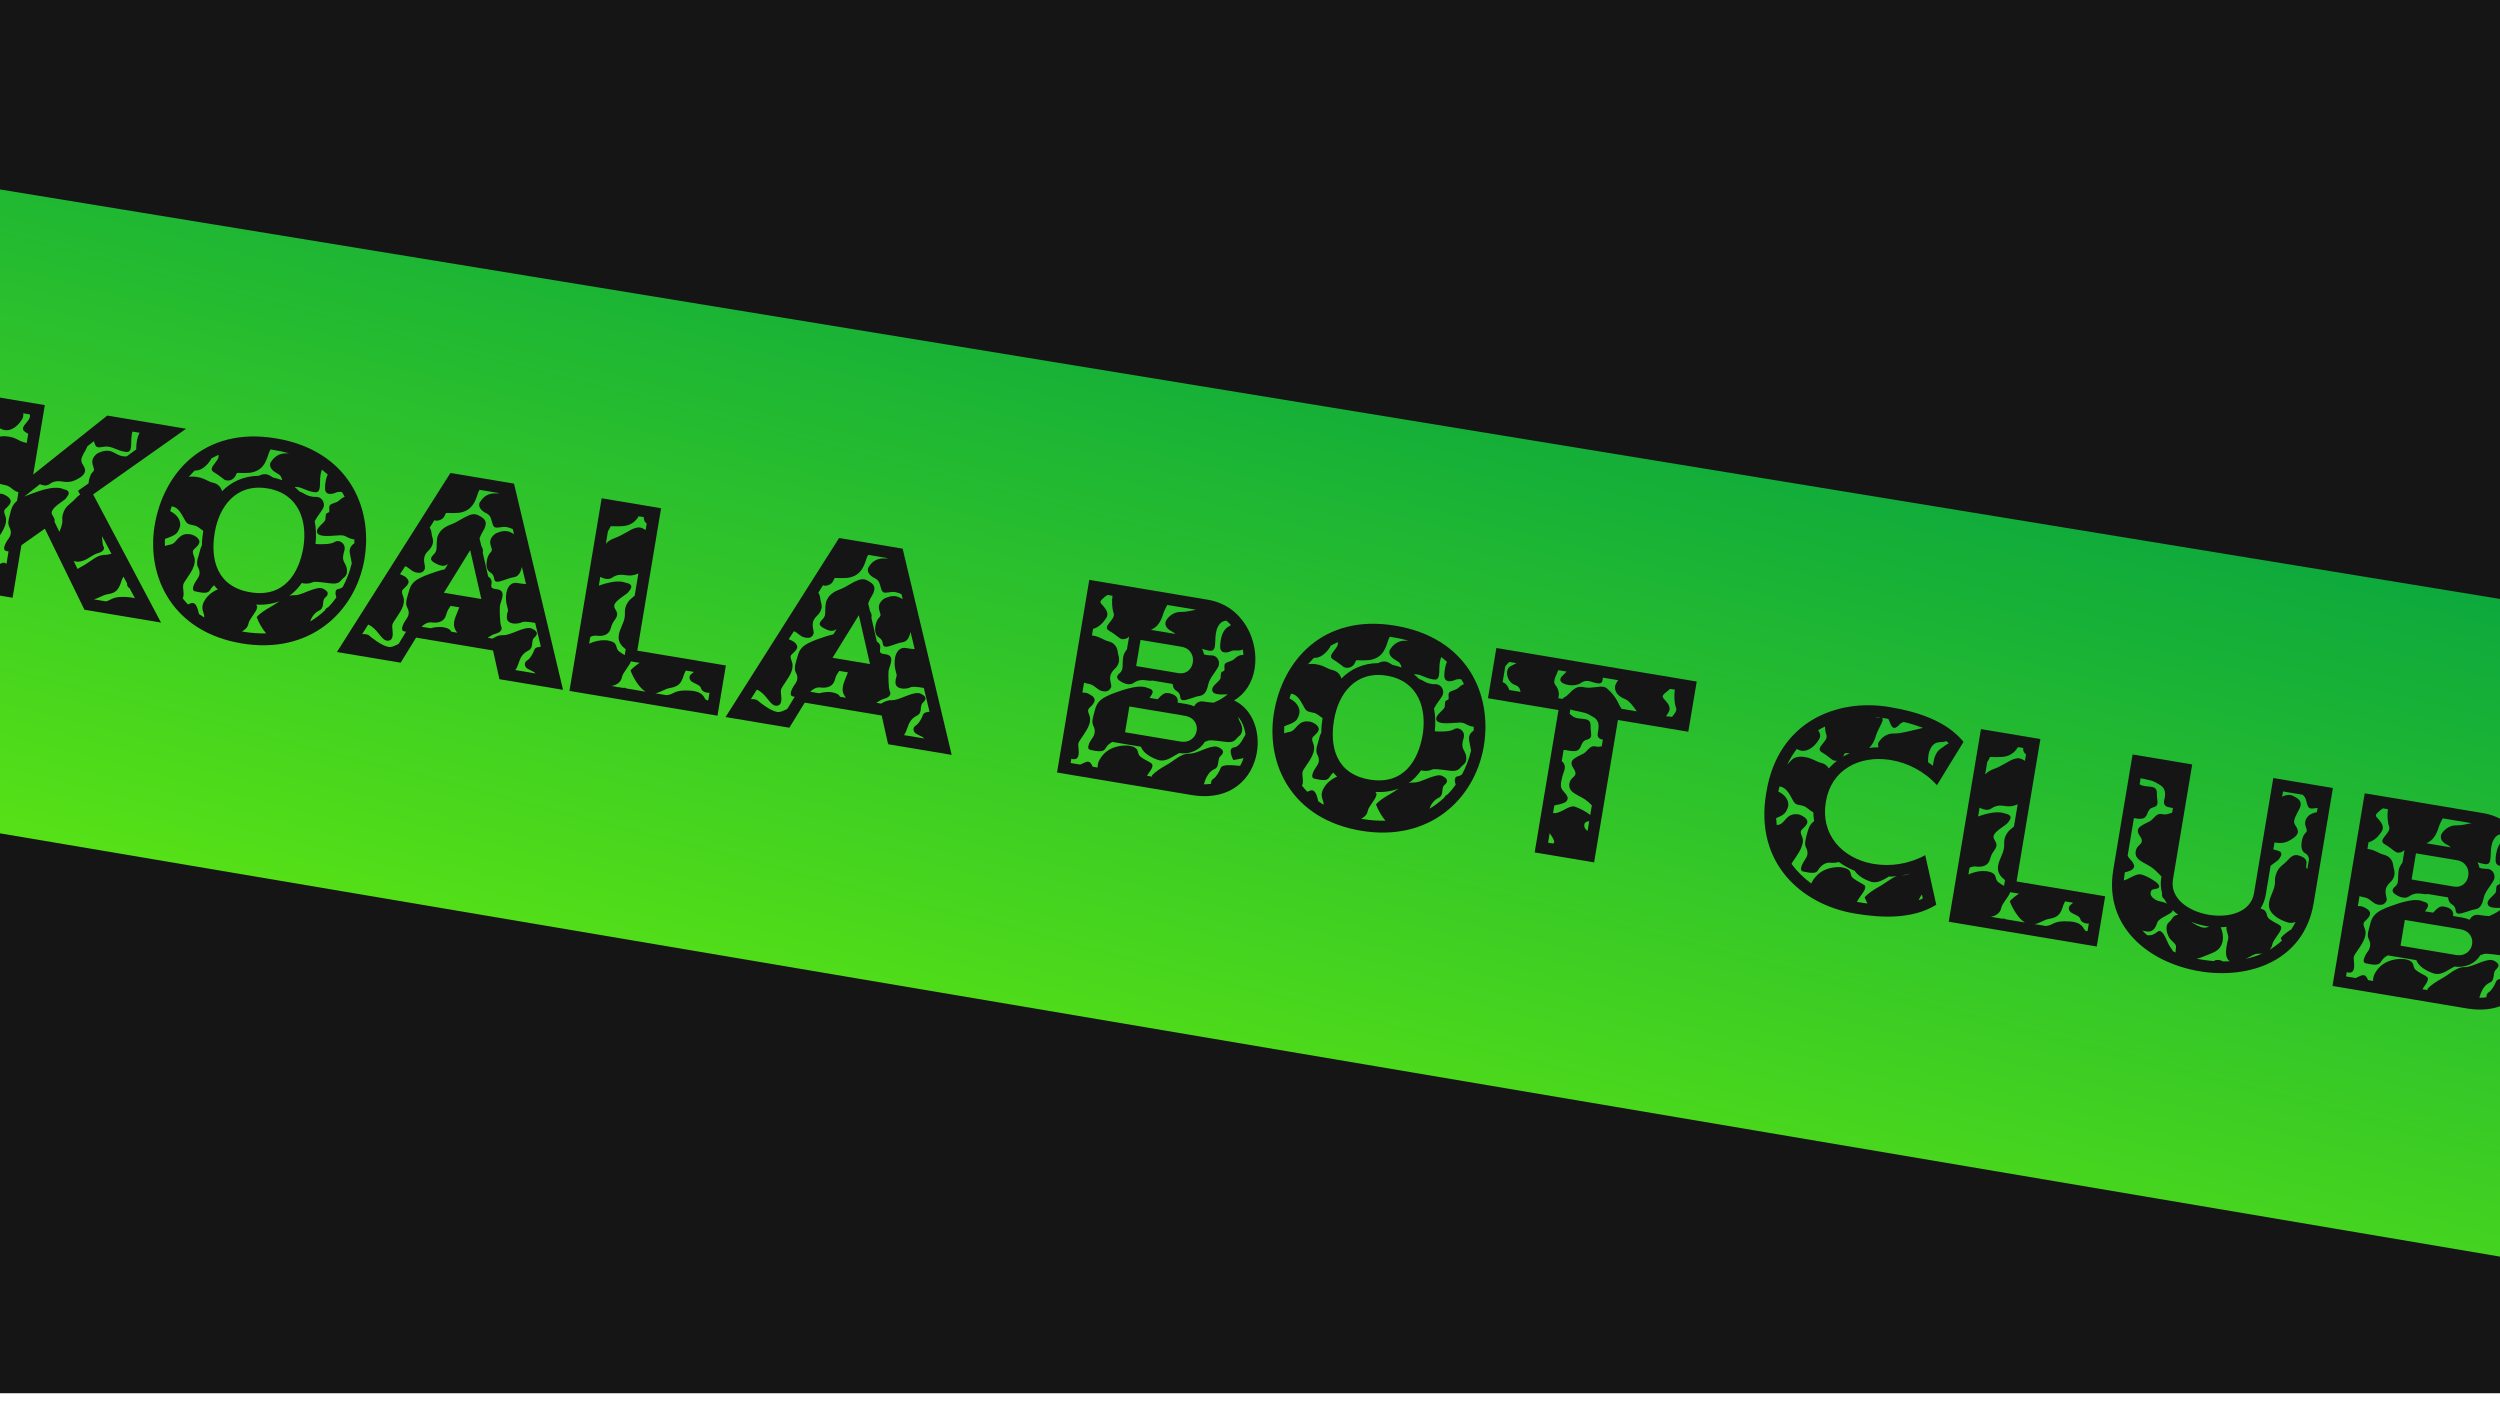 <svg width="1920" height="1080" viewBox="0 0 1920 1080" fill="none" xmlns="http://www.w3.org/2000/svg">
<rect x="0" y="0" width="1920" height="1080" fill="#333333" stroke="none"/>
<path d="M5.34058e-05 0H1920V1075H5.34058e-05V0Z" fill="url(#paint0_linear_295_638)"/>
<path d="M-11.225 303.478L-35.982 451.421L9.672 459.061L16.417 418.753L34.439 406.025L64.861 468.297L123.663 478.137L71.518 379.704L142.93 329.275L82.395 319.145L25.508 364.43L34.429 311.118L-11.225 303.478ZM104.629 345.144L97.184 350.582L96.895 350.533C95.86 350.509 94.969 350.508 94.102 350.363C91.502 349.928 89.769 348.747 86.759 347.203C85.941 346.769 85.098 346.48 84.087 346.311C82.353 346.02 80.547 346.164 78.837 346.62C78.066 346.788 75.537 347.702 74.862 348.183C73.007 349.506 71.368 351.311 70.981 353.623L70.909 354.056C70.763 355.814 71.268 357.235 71.749 358.801C72.181 359.764 72.229 360.367 72.132 360.944C72.012 361.667 71.626 362.196 70.734 363.087C70.036 363.712 69.529 364.964 69.24 365.807C68.757 366.915 68.419 368.046 68.226 369.202C68.105 369.924 68.153 370.526 68.032 371.249L59.961 376.879L61.524 379.962C60.079 380.611 58.97 381.911 57.886 383.066C56.464 384.462 55.042 385.858 53.5 387.085C50.946 389.034 49.186 391.562 48.39 394.547C48.293 395.125 48.052 395.679 47.979 396.112C47.593 398.424 48.146 399.556 47.735 402.012C47.493 403.457 46.865 405.431 45.611 408.489L41.859 400.732L41.932 400.298C42.416 397.409 39.262 395.842 39.697 393.241C39.77 392.808 39.987 392.398 40.204 391.989C42.181 388.161 49.817 384.241 50.854 382.484C51.457 381.545 52.565 380.245 52.759 379.089C52.807 378.8 52.831 378.656 52.735 378.343C52.447 376.512 50.304 376.005 48.86 375.764C48.595 375.571 48.186 375.354 47.752 375.281C47.199 375.04 46.621 374.943 45.898 374.822C40.986 374 34.17 375.682 29.906 377.196C26.438 378.398 22.03 379.888 18.657 381.403L30.656 371.826C31.619 372.284 32.462 372.574 33.473 372.743C35.062 373.009 36.58 372.818 38.098 371.735C41.302 369.449 44.312 369.21 48.069 369.839C53.703 370.782 57.172 369.58 62.014 366.38C63.532 365.298 64.954 363.902 65.244 362.168C65.317 361.735 65.389 361.301 65.317 360.844C65.03 358.122 62.792 356.411 62.552 354.292C62.48 353.834 62.433 353.232 62.529 352.654C63.037 349.62 65.881 345.937 66.918 343.289L66.991 342.856L72.123 338.813C72.339 339.295 72.387 339.897 72.604 340.379C73.276 342.571 74.047 343.294 75.347 343.511C76.792 343.753 78.839 343.056 81.681 342.937C82.427 342.914 83.005 343.011 83.728 343.131C87.484 343.76 90.806 346.098 95.718 346.92L96.729 347.089C99.21 347.356 100.174 346.032 100.56 343.721C100.996 341.12 100.589 337.339 101.217 333.582C101.338 332.86 101.459 332.138 101.724 331.44L107.215 332.358C106.154 334.26 105.454 336.668 105.067 338.979C104.777 340.713 104.631 342.471 104.654 344.109C104.582 344.542 104.678 344.855 104.629 345.144ZM17.784 317.393L22.841 318.239C23.033 318.865 23.081 319.467 22.984 320.045C22.428 323.368 18.116 326.062 17.656 328.807C17.608 329.096 17.584 329.241 17.68 329.554C17.8 330.614 18.594 331.192 19.388 331.771L21.675 333.193L20.49 340.272C18.685 339.525 18.034 339.861 15.29 338.511C13.918 337.836 12.57 337.016 11.029 336.461C9.777 335.955 8.501 335.593 7.2 335.375C6.334 335.23 5.587 335.253 4.865 335.133C1.951 334.794 -0.602 334.96 -2.987 336.789C-4.336 337.751 -5.855 339.725 -7.397 340.952C-7.758 341.337 -8.12 341.723 -8.65 342.228L-5.507 323.446C-3.582 326.144 -1.079 328.94 2.026 329.905C2.436 330.122 3.014 330.219 3.447 330.291C9.371 331.282 14.503 326.349 17.252 321.462C17.517 320.764 17.758 320.21 17.855 319.632C17.976 318.91 17.952 318.163 17.784 317.393ZM14.18 377.98L13.068 384.626C13.02 384.915 9.912 386.623 8.415 392.016C7.908 394.159 7.184 396.712 6.677 398.854C6.266 401.311 6.145 402.924 7.395 405.213C8.189 406.682 8.477 408.512 8.211 410.102C7.993 411.402 7.342 412.63 6.571 413.689C5.631 414.868 3.63 417.949 3.219 420.405C3.074 421.272 3.242 422.043 3.603 422.549C3.988 422.91 4.397 423.127 4.831 423.2L6.565 423.49L4.945 433.17C4.439 432.64 3.91 432.254 3.332 432.158C0.876 431.746 -2.04 434.972 -5.942 435.21C-6.399 435.282 -6.833 435.209 -7.266 435.137C-12.034 434.339 -19.279 428.819 -22.552 426.192L-22.672 426.024L-21.439 418.655C-15.06 422.248 -12.729 429.618 -8.539 430.319C-8.106 430.392 -7.817 430.44 -7.504 430.344C-5.264 430.273 -4.42 428.781 -4.106 426.903C-3.622 424.013 -4.607 420.135 -4.317 418.402L-4.293 418.257C-3.617 415.103 3.348 408.1 4.484 401.309C4.677 400.154 4.702 399.118 4.582 398.058C4.319 396.083 2.996 394.228 3.286 392.495L3.382 391.917C4.13 390.111 6.972 389.101 8.106 385.875L8.179 385.442C8.469 383.708 7.073 382.286 5.749 381.322C4.955 380.744 2.644 379.466 1.777 379.321C-8.649 377.725 -8.486 386.515 -14.267 387.33C-14.869 387.377 -15.615 387.401 -16.241 387.593L-15.274 381.814C-12.89 380.876 -10.192 379.843 -8.649 377.725C-7.878 376.665 -6.937 374.595 -6.696 373.15L-6.599 372.572C-6.066 368.503 -8.882 364.913 -12.107 362.888L-11.358 358.409C-7.987 359.567 -5.654 363.374 -4.09 366.457C-1.493 371.348 -1.372 371.516 3.66 372.507C8.572 373.329 9.726 377.086 14.18 377.98ZM78.336 411.737L85.576 425.276C80.879 426.718 80.759 425.658 77.339 426.571C74.858 427.196 72.521 428.735 70.498 430.179C67.823 431.959 65.462 433.643 62.692 435.11C61.56 435.664 60.548 436.385 59.56 436.963L56.578 430.82C56.867 430.868 57.132 431.061 57.42 431.109L58.432 431.279C61.177 431.738 64.164 430.753 66.621 429.382C68.741 428.251 72.62 425.484 74.788 424.956C76.642 424.524 79.484 423.514 79.871 421.202L79.895 421.058C79.848 420.456 79.631 419.974 79.415 419.492C78.717 418.336 78.431 413.832 78.336 411.737ZM94.812 442.862L97.53 447.921C97.626 448.234 97.191 449.943 99.021 451.438L99.55 451.823L103.615 459.484C102.917 459.219 101.905 459.05 101.039 458.904C96.993 458.228 91.503 458.2 88.395 459.017C85.433 459.857 84.035 461.109 81.843 461.782L81.241 461.829L72.139 460.306C75.56 459.393 78.884 457.276 81.365 456.652C83.22 456.22 85.195 455.956 86.784 455.331C89.988 453.936 91.459 451.361 92.569 448.279C93.172 446.449 93.799 444.475 94.812 442.862Z" fill="#151515"/>
<path d="M192.167 454.846C166.162 450.495 161.576 429.083 164.864 409.434L164.961 408.856C168.225 389.352 181.096 371.01 205.513 375.096C229.929 379.182 236.128 400.715 233.009 420.243C229.696 440.037 218.462 459.247 192.167 454.846ZM262.392 377.782L262.537 377.807C263.379 378.987 264.052 380.288 264.726 381.589C263.016 382.045 261.618 383.297 260.389 384.428C258.269 386.449 254.271 386.374 253.21 388.276C253.017 388.541 252.969 388.83 252.921 389.119C252.727 390.275 253.063 391.816 252.894 392.827L252.846 393.116C252.412 393.935 251.112 393.717 250.509 394.656C250.316 394.921 250.244 395.354 250.171 395.788C250.026 396.654 249.953 397.979 249.976 398.725L249.952 398.87C249.541 401.326 244.001 404.26 243.444 407.583L243.396 407.872C243.298 410.232 245.393 411.028 247.415 411.367C251.461 412.044 256.639 411.277 260.974 411.111C261.865 411.111 262.611 411.088 263.334 411.209C264.778 411.45 265.717 412.053 267.499 412.945C268.317 413.379 269.714 413.91 270.869 414.103C271.447 414.2 271.736 414.249 272.194 414.177L272.12 417.283L271.951 417.403C270.12 418.582 268.963 420.171 268.624 422.193C268.504 422.916 268.551 423.518 268.575 424.264L270.159 432.55C268.638 438.979 266.273 445.118 263.235 450.847L262.729 451.208C261.886 451.81 261.091 452.122 260.176 452.266C258.514 452.434 257.912 453.372 257.718 454.528C257.476 455.973 257.957 457.539 258.342 458.791C256.389 461.583 254.34 464.062 252.027 466.349L251.208 466.806C249.907 467.479 249.907 468.37 249.545 468.755C246.027 472.028 242.268 474.964 238.173 477.249C238.752 475.563 239.62 473.926 240.753 472.482C242.103 470.629 243.596 469.691 245.548 468.68C247.162 467.911 247.741 466.226 248.007 464.636C248.176 463.625 248.201 462.589 248.346 461.723C248.515 460.711 248.804 459.869 249.335 459.363C250.371 458.497 251.431 457.486 251.624 456.33L251.673 456.041C251.842 454.139 249.676 452.885 248.304 452.21C247.894 451.993 247.341 451.752 246.763 451.655C245.463 451.438 243.945 451.629 242.693 452.014C238.67 452.975 234.455 455.091 230.529 456.365C225.832 457.807 225.592 456.578 222.147 457.636C225.858 454.989 229.087 451.668 231.835 447.672C232.244 447.889 232.822 447.986 233.255 448.058C235.422 448.421 237.855 448.085 239.445 447.46C240.914 446.667 242.528 446.788 244.141 446.909C246.645 447.032 250.257 447.636 252.882 447.927C261.43 449.209 261.12 445.741 264.155 443.575C265.504 442.613 266.18 441.241 266.421 439.796C266.808 437.484 266.064 434.835 264.909 432.859C263.369 430.522 263.25 428.572 263.637 426.26C263.806 425.249 264.168 423.973 264.53 422.697L264.651 421.974C265.207 418.651 262.825 416.025 260.08 415.565C259.068 415.396 257.985 415.66 256.997 416.238C253.985 418.259 245.846 418.085 242.33 417.793C242.888 411.797 242.844 405.849 241.691 400.309L241.908 399.9C243.644 396.626 246.03 393.906 247.887 390.801C248.296 390.127 248.562 389.429 248.683 388.707C249.19 385.673 247.242 382.228 243.775 381.647C243.341 381.575 243.028 381.671 242.595 381.598C241.246 381.67 240.09 381.476 239.223 381.331C236.478 380.872 234.865 379.859 231.736 378.148L230.195 377.593C228.92 376.34 227.644 375.086 226.2 373.954C227.091 373.954 227.982 373.955 228.849 374.1C232.605 374.728 235.493 376.994 240.406 377.816L241.706 378.034C244.186 378.3 245.15 376.976 245.537 374.665C245.972 372.064 245.565 368.283 246.194 364.527C246.412 363.226 246.774 361.95 247.28 360.698C248.724 361.831 250.289 363.133 251.709 364.41C250.817 366.191 250.358 368.045 250.044 369.924C249.753 371.657 249.584 373.56 249.607 375.197C249.629 377.726 250.905 378.979 252.638 379.269C254.228 379.535 256.227 379.127 257.841 378.357C259.455 377.588 260.755 377.805 262.392 377.782ZM187.09 485.186L185.79 484.969C188.223 483.742 190.343 481.721 190.803 478.976C191.383 475.508 196.877 470.19 197.457 466.722C197.53 466.289 197.602 465.855 197.386 465.374C197.17 464.892 196.905 464.699 196.52 464.338C203.286 464.727 209.38 463.816 214.631 461.725C212.294 463.264 210.102 464.828 207.644 466.199C204.537 467.907 199.405 471.058 197.139 473.947C198.654 478.21 201.54 483.149 204.404 486.45C198.745 486.542 193.013 486.178 187.09 485.186ZM221.906 348.135L219.667 348.206C214.947 348.01 210.971 350.464 208.392 354.339L207.597 355.543L207.476 356.265C207.065 358.721 208.653 360.769 210.651 362.143C214.093 364.65 215.418 363.832 216.811 368.818C214.572 367.998 212.309 367.322 209.733 366.742L209.059 366.332C208.264 365.754 207.446 365.32 206.483 364.862C205.929 364.621 205.231 364.355 204.653 364.259C202.775 363.944 200.92 364.377 199.138 365.266L198.367 365.434C187.048 365.62 177.702 369.996 170.544 377.264C169.632 373.844 167.201 371.507 163.758 370.782C160.892 370.154 158.63 368.587 155.981 367.55C154.729 367.043 153.02 366.609 151.431 366.343C149.119 365.956 146.759 365.858 144.904 366.29C146.375 364.606 147.989 362.945 149.435 361.405C149.604 361.284 153.336 362.057 157.721 358.039C160.854 355.295 162.445 351.997 162.445 351.997C164.252 350.963 166.011 350.217 167.793 349.328C168.01 349.809 167.913 350.387 167.816 350.965C167.309 353.999 163.068 357.151 162.609 359.896C162.44 360.908 162.872 361.871 164.365 362.715C166.122 363.752 167.855 364.933 169.564 366.258C170.503 366.861 171.394 367.753 172.332 368.355C172.862 368.741 173.584 368.862 174.162 368.959C176.907 369.418 179.846 367.83 181.052 365.062C181.872 362.823 181.969 363.136 184.473 363.258C186.833 363.356 189.217 363.309 191.625 363.118C195.72 362.615 199.405 361.004 202.032 357.731C203.936 355.227 204.998 352.435 205.915 349.618C206.325 348.053 207.025 346.536 207.7 345.164L211.023 345.72C214.779 346.348 218.367 347.097 221.906 348.135ZM131.909 388.919L132.776 389.064C136.653 389.861 139.058 394.125 140.886 397.401C143.484 402.292 143.604 402.46 148.637 403.451C152.104 404.031 153.548 406.055 156.099 407.67C155.447 411.571 155.107 415.376 155.08 419.085L154.695 419.614C154.212 420.721 153.73 421.829 153.512 423.129C152.885 425.104 152.137 427.8 151.654 429.799C151.219 432.399 151.097 434.013 152.348 436.301C153.142 437.771 153.454 439.457 153.188 441.046C152.97 442.346 152.319 443.574 151.548 444.633C150.584 445.957 148.583 449.038 148.196 451.35C148.051 452.217 148.219 452.987 148.58 453.493C148.965 453.855 149.374 454.072 149.808 454.144C150.819 454.313 152.239 454.7 153.684 454.941C156.285 455.377 158.934 455.523 160.5 454.151C161.536 453.285 161.802 451.696 164.404 449.458C165.246 450.638 166.257 451.699 167.292 452.615C164.112 453.865 161.245 455.91 159.028 458.509C156.787 461.253 155.822 463.468 155.532 465.202C154.879 469.102 157.189 471.271 156.85 474.185C155.358 473.341 154.034 472.377 152.71 471.413C152.35 469.125 151.054 463.561 148.309 463.102C147.008 462.884 145.539 463.678 144.407 464.231C143.011 462.809 141.639 461.243 140.292 459.532C140.533 458.979 140.774 458.425 140.871 457.847C141.354 454.957 140.321 451.369 140.66 449.346L140.684 449.201C141.119 446.601 147.071 440.319 148.929 434.541C149.219 433.698 149.34 432.976 149.461 432.254C150.138 428.208 148.308 426.714 148.142 424.161C148.19 423.872 148.07 423.704 148.118 423.415C148.481 421.248 151.732 420.455 153.059 416.964L153.131 416.531C153.422 414.797 152.026 413.375 150.726 412.266C149.667 411.495 148.15 410.796 146.73 410.41C143.407 409.853 140.541 410.116 138.083 412.379C137.071 413.1 136.324 414.015 135.577 414.93C131.721 419.334 131.433 417.504 126.664 419.379C126.52 417.573 126.69 415.67 126.691 413.888C129.702 412.758 134.231 411.437 136.303 408.813C137.099 407.61 138.039 405.539 138.281 404.095L138.378 403.517C138.838 398.99 135.349 394.99 131.521 393.012L130.703 392.578C131.065 391.302 131.427 390.026 131.909 388.919ZM185.591 494.144C238.18 502.944 272.663 469.951 279.769 430.148L279.938 429.137C286.539 389.695 267.567 345.974 211.944 336.666C156.321 327.357 125.448 363.629 118.799 403.359L118.63 404.371C112.584 444.054 133.146 485.367 185.591 494.144Z" fill="#151515"/>
<path d="M258.747 500.742L307.725 508.938L319.561 489.68L378.652 499.569L383.574 521.631L432.407 529.803L394.751 371.415L345.918 363.244L258.747 500.742ZM411.344 517.218L395.74 514.607C398.367 511.334 398.105 507.577 401.021 503.461C402.54 501.487 404.034 500.549 406.154 499.418C407.768 498.649 408.347 496.963 408.613 495.374C408.782 494.363 408.807 493.327 408.952 492.46C409.121 491.449 409.41 490.606 409.94 490.101C410.832 489.211 412.061 488.08 412.254 486.924L412.303 486.635C412.448 484.877 410.282 483.623 408.91 482.948C408.356 482.707 407.947 482.49 407.369 482.393C401.59 481.426 392.169 488.018 386.414 487.798C381.983 487.65 378.562 490.345 378.249 490.441L374.492 489.813C375.986 488.875 378.66 487.094 380.346 486.782C381.599 486.398 383.02 485.893 384.056 485.027C384.755 484.401 385.164 483.727 385.285 483.005C385.382 482.427 385.334 481.825 384.998 481.174C383.843 479.199 383.681 468.627 383.9 465.544L383.973 465.111C384.263 463.377 385.444 460.753 385.855 458.297C386.315 455.552 385.811 453.24 382.054 452.611L379.887 452.249C376.275 451.644 377.481 449.767 377.578 447.407C377.701 444.011 375.053 442.974 374.932 442.805L370.73 424.428L370.875 423.561C371.093 422.261 370.564 420.984 370.011 419.852L369.842 419.972L368.257 413.469L368.474 413.06C369.101 411.086 370.572 408.51 371.609 406.752C372.428 405.404 372.791 404.128 372.984 402.973C373.54 399.65 371.35 397.649 367.089 395.6C366.535 395.358 365.837 395.093 365.259 394.996C362.08 394.464 358.804 396.293 356.034 397.76C352.589 399.708 349.433 401.705 345.795 403.027C342.64 404.133 339.653 406.009 337.7 408.801C336.929 409.86 336.229 411.377 335.892 412.509L335.698 413.664C335.456 415.109 335.335 416.723 335.358 418.36C335.285 419.685 335.38 420.889 335.211 421.9C334.969 423.345 334.294 424.717 332.897 425.968C332.174 426.739 331.258 427.773 331.089 428.785C331.04 429.074 330.992 429.363 331.088 429.676C331.569 431.242 333.904 432.375 335.276 433.05C336.504 433.701 337.756 434.208 339.056 434.425C340.645 434.691 342.162 434.5 343.68 433.417C343.849 433.297 343.849 433.297 343.993 433.321L341.559 437.22C339.391 437.749 337.536 438.181 335.489 438.878C331.707 440.176 326.842 441.738 323.276 443.518C318.434 445.826 315.471 448.449 314.118 453.867C313.491 455.841 312.767 458.394 312.26 460.536C311.825 463.137 311.703 464.75 312.954 467.039C313.748 468.509 314.06 470.194 313.794 471.784C313.576 473.084 312.925 474.312 312.154 475.371C311.19 476.695 309.189 479.776 308.802 482.087C308.657 482.954 308.825 483.725 309.186 484.231C309.571 484.592 309.98 484.809 310.414 484.882L311.858 485.124L306.121 494.56L305.639 494.777C303.712 495.642 301.905 496.677 299.641 496.892C299.183 496.964 298.75 496.891 298.317 496.819C293.404 495.997 286.039 490.309 282.79 487.537L282.645 487.513C282.067 487.416 281.514 487.175 280.936 487.078C280.069 486.933 279.033 486.908 278.118 487.052L282.771 479.662C290.114 482.822 292.42 491.228 297.043 492.001C297.332 492.05 297.766 492.122 298.079 492.026C300.319 491.955 301.162 490.463 301.477 488.585C301.96 485.695 300.975 481.817 301.266 480.084L301.29 479.939C301.725 477.339 307.701 470.913 309.535 465.279C309.825 464.436 309.946 463.714 310.067 462.991C310.744 458.946 308.939 457.307 308.747 454.899C308.796 454.61 308.676 454.441 308.724 454.152C309.087 451.985 312.338 451.193 313.665 447.702L313.737 447.268C314.028 445.535 312.632 444.113 311.332 443.004C310.538 442.426 308.203 441.292 307.215 440.979L311.217 434.816C314.419 436.095 316.031 438.889 319.474 439.614L320.485 439.783C323.23 440.243 325.278 439.546 326.339 436.753L326.412 436.319C326.678 434.73 325.235 431.815 325.791 428.492C326.057 426.903 326.829 424.953 328.756 423.196C330.515 421.56 332.058 419.442 332.469 416.986C332.542 416.552 332.638 415.974 332.566 415.517C332.496 413.277 331.581 411.639 331.462 409.688C331.295 408.026 330.935 406.629 329.972 405.28L333.612 399.503C333.901 399.551 334.166 399.744 334.599 399.817C335.755 400.01 336.984 399.77 337.947 399.337C339.681 398.736 340.935 397.461 341.658 395.8C342.478 393.561 342.575 393.874 345.079 393.996C347.439 394.094 349.823 394.047 352.231 393.856C356.326 393.353 360.011 391.742 362.662 388.324C364.542 385.965 365.604 383.172 366.521 380.355C366.931 378.79 367.606 377.418 368.257 376.19L383.716 378.777C382.657 378.897 381.452 378.993 380.272 378.944C375.553 378.748 371.457 381.033 368.998 385.077L368.203 386.281L368.082 387.003C367.671 389.459 369.259 391.507 371.257 392.881C372.051 393.46 372.87 393.894 373.832 394.352C374.651 394.786 375.301 395.34 375.926 396.039C377.033 397.412 377.73 400.351 378.186 402.061C378.739 404.084 379.485 404.952 380.785 405.169C381.363 405.266 382.109 405.242 383.025 405.098C385.915 404.691 387.432 404.499 389.166 404.789C390.466 405.007 391.862 405.538 393.813 406.31L394.797 410.187L392.342 408.885C391.523 408.451 390.681 408.162 389.669 407.993C387.936 407.702 386.129 407.846 384.419 408.302C383.624 408.615 381.119 409.384 380.445 409.865C378.59 411.188 376.951 412.993 376.54 415.449L376.467 415.883C376.346 417.496 376.851 418.917 377.331 420.483C377.764 421.446 377.812 422.049 377.715 422.626C377.594 423.349 377.209 423.878 376.317 424.769C375.425 425.659 374.268 428.139 373.833 430.74C373.252 434.207 373.683 437.844 376.38 439.483C380.953 442.328 378.326 445.601 380.974 446.638L381.408 446.711C384.153 447.17 390.344 443.899 394.294 443.372C398.533 442.893 399.908 439.113 400.825 435.405L403.971 448.556C402.358 448.434 400.745 448.313 399.155 448.047L397.133 447.708C394.388 447.249 391.955 448.476 390.508 450.907C389.713 452.111 389.134 453.796 388.916 455.096C388.36 458.419 388.43 462.441 389.511 465.741C390.088 467.62 390.232 468.535 390.087 469.402C389.966 470.124 389.556 470.798 389.362 471.954C389.266 472.532 389.265 473.423 389.24 474.458C389.383 477.156 391.405 478.385 393.861 478.796C396.173 479.183 398.774 478.727 400.051 478.198C401.352 477.525 402.7 477.453 404.025 477.526C406.096 477.576 408.985 478.059 411.008 478.398L415.379 496.655C413.717 496.822 411.14 497.134 410.392 498.939C409.499 501.612 407.329 505.704 404.848 507.22C403.86 507.797 403.258 508.736 403.113 509.603C402.871 511.048 403.52 512.493 404.988 513.481C406.866 514.687 409.972 515.652 411.344 517.218ZM323.781 481.327C325.926 479.161 328.552 477.669 331.61 478.033C336.546 478.71 341.364 477.437 342.716 472.019C343.585 468.6 344.452 467.854 346.068 465.303L352.713 466.415C351.821 469.087 350.494 471.687 349.602 474.36C349.288 475.347 348.974 476.334 348.805 477.346C348.297 480.38 348.873 483.149 351.232 485.92L346.608 485.147C346.055 484.014 345.405 483.46 344.442 483.002C343.504 482.399 342.083 482.013 340.783 481.795L339.627 481.602C337.46 481.239 333.51 481.767 331.342 482.295L330.716 482.487L323.781 481.327ZM369.671 460.044L340.921 455.233L361.099 422.519L369.671 460.044Z" fill="#151515"/>
<path d="M462.076 382.682L437.319 530.625L551.021 549.652L557.476 511.077L489.429 499.69L507.73 390.322L462.076 382.682ZM538.368 528.524C538.921 530.547 540.822 531.608 542.701 531.922C543.134 531.995 543.567 532.067 544.025 531.995C544.314 532.044 544.627 531.948 544.916 531.996L543.949 537.775L543.491 537.847L543.058 537.774C540.313 537.315 541.761 532.211 532.659 530.687C531.937 530.567 531.07 530.421 530.034 530.397C517.705 529.522 517.679 533.23 512.838 533.757L511.923 533.901L503.254 532.45C507.228 531.778 510.625 529.228 513.395 528.652C515.25 528.22 517.225 527.956 518.839 527.186C522.018 525.936 523.513 523.216 524.623 520.134C525.082 518.28 525.805 516.619 526.673 514.982L532.886 516.022C532.355 516.527 531.825 517.032 531.319 517.393C530.332 517.971 529.729 518.909 529.584 519.776C529.342 521.221 529.991 522.666 531.46 523.655C533.747 525.077 537.864 526.212 538.368 528.524ZM490.508 396.5L494.553 397.176C494.19 399.344 495.129 400.837 496.693 402.139L495.871 407.051C494.523 406.231 493.175 405.412 491.73 405.17L491.297 405.097C488.215 404.879 484.962 406.562 482.481 408.078C479.06 409.882 475.904 411.878 472.267 413.2C469.593 414.09 467.136 415.461 465.304 417.531L466.924 407.851C466.924 407.851 467.647 407.081 468.129 405.973C468.95 403.734 469.046 404.047 471.55 404.169C473.91 404.267 476.294 404.22 478.703 404.029C483.832 403.551 487.808 401.097 490.508 396.5ZM490.286 440.425L487.433 457.473L485.53 459.085C482.639 461.275 480.638 464.356 480.057 467.823C479.985 468.257 480.033 468.859 479.96 469.292C479.912 469.581 479.839 470.015 479.911 470.472C479.983 471.821 479.934 473.001 479.74 474.157C478.918 479.069 476.074 482.751 475.301 487.375C475.204 487.952 475.083 488.675 475.107 489.421C475.032 493.419 477.51 496.359 480.543 498.648L479.794 503.127C478.301 502.283 477.097 501.488 475.774 500.524C471.513 497.583 476.067 493.444 466.532 491.848L466.098 491.776C465.232 491.63 462.534 491.773 461.643 491.773C458.464 492.132 455.357 492.948 452.442 494.391L453.313 489.19C454.782 488.397 456.324 488.06 458.081 488.206C463.018 488.884 467.811 487.755 469.187 482.193C470.515 476.92 472.659 476.536 473.865 472.876L473.962 472.298C474.47 469.264 471.316 467.697 471.775 464.952C471.848 464.519 471.896 464.23 472.113 463.82C474.235 460.017 481.847 456.241 482.908 454.339C483.511 453.4 484.595 452.245 484.813 450.945C484.861 450.656 484.885 450.511 484.789 450.198C484.477 448.512 482.358 447.861 480.914 447.619C480.625 447.571 480.215 447.354 479.782 447.281C479.084 447.016 478.506 446.919 477.784 446.798C472.727 445.952 466.2 447.682 461.96 449.052C461.31 449.388 460.539 449.556 459.913 449.749L461.049 442.958C461.314 443.151 461.458 443.175 461.723 443.368C462.951 444.019 464.083 444.357 465.383 444.575C466.972 444.84 468.634 444.673 470.152 443.59C473.332 441.449 476.367 441.066 480.123 441.694C483.879 442.323 486.745 442.06 490.286 440.425ZM484.486 507.922L491.277 509.059C489.108 510.478 485.88 512.908 484.217 514.858C486.26 520.398 490.758 528.131 495.741 531.193L480.86 528.703L480.885 528.558C480.475 528.341 479.897 528.245 479.464 528.172L478.549 528.316L469.591 526.817C473.397 526.266 477.059 523.908 477.736 519.863C478.292 516.54 483.617 511.342 484.486 507.922Z" fill="#151515"/>
<path d="M557.234 550.692L606.211 558.888L618.048 539.63L677.138 549.518L682.06 571.58L730.893 579.752L693.237 421.365L644.404 413.193L557.234 550.692ZM709.83 567.168L694.226 564.556C696.853 561.283 696.591 557.526 699.508 553.41C701.026 551.436 702.52 550.498 704.64 549.368C706.254 548.598 706.833 546.913 707.099 545.324C707.268 544.312 707.293 543.277 707.438 542.41C707.607 541.399 707.897 540.556 708.427 540.05C709.318 539.16 710.547 538.029 710.741 536.873L710.789 536.584C710.935 534.826 708.768 533.573 707.396 532.897C706.842 532.656 706.433 532.439 705.855 532.343C700.076 531.376 690.656 537.968 684.9 537.747C680.469 537.6 677.048 540.295 676.735 540.391L672.978 539.762C674.472 538.824 677.146 537.044 678.832 536.732C680.085 536.347 681.506 535.843 682.542 534.976C683.241 534.351 683.651 533.677 683.772 532.954C683.868 532.376 683.82 531.774 683.484 531.124C682.329 529.148 682.168 518.576 682.386 515.494L682.459 515.06C682.749 513.327 683.931 510.703 684.342 508.247C684.801 505.501 684.297 503.189 680.54 502.561L678.373 502.198C674.761 501.594 675.967 499.716 676.065 497.356C676.187 493.961 673.539 492.923 673.419 492.755L669.216 474.377L669.362 473.511C669.579 472.21 669.05 470.934 668.497 469.801L668.328 469.922L666.743 463.419L666.96 463.009C667.588 461.035 669.058 458.459 670.095 456.702C670.915 455.354 671.277 454.078 671.47 452.922C672.026 449.599 669.836 447.599 665.575 445.549C665.021 445.308 664.323 445.043 663.745 444.946C660.567 444.414 657.29 446.242 654.52 447.709C651.075 449.658 647.919 451.654 644.282 452.976C641.126 454.082 638.139 455.958 636.186 458.751C635.415 459.81 634.716 461.326 634.378 462.458L634.184 463.614C633.943 465.059 633.821 466.672 633.844 468.31C633.771 469.634 633.867 470.838 633.697 471.85C633.456 473.294 632.78 474.667 631.383 475.918C630.66 476.688 629.744 477.723 629.575 478.734C629.526 479.023 629.478 479.312 629.574 479.625C630.055 481.191 632.39 482.324 633.762 483C634.99 483.651 636.242 484.157 637.542 484.375C639.131 484.641 640.649 484.449 642.167 483.366C642.335 483.246 642.335 483.246 642.48 483.27L640.045 487.17C637.877 487.698 636.023 488.13 633.975 488.827C630.193 490.125 625.328 491.688 621.763 493.467C616.921 495.776 613.957 498.399 612.605 503.816C611.977 505.791 611.253 508.343 610.746 510.486C610.311 513.086 610.189 514.7 611.44 516.988C612.234 518.458 612.546 520.144 612.28 521.733C612.062 523.033 611.411 524.261 610.64 525.32C609.676 526.644 607.675 529.725 607.288 532.037C607.143 532.904 607.311 533.675 607.672 534.18C608.057 534.542 608.466 534.759 608.9 534.831L610.344 535.073L604.607 544.51L604.125 544.726C602.198 545.592 600.391 546.626 598.127 546.841C597.67 546.913 597.236 546.841 596.803 546.768C591.891 545.946 584.525 540.258 581.276 537.486L581.132 537.462C580.554 537.366 580 537.124 579.422 537.028C578.555 536.883 577.52 536.858 576.604 537.002L581.257 529.612C588.6 532.771 590.906 541.177 595.53 541.951C595.819 541.999 596.252 542.072 596.565 541.976C598.805 541.905 599.649 540.412 599.963 538.534C600.446 535.645 599.462 531.767 599.752 530.033L599.776 529.889C600.211 527.288 606.188 520.862 608.022 515.228C608.311 514.386 608.432 513.663 608.553 512.941C609.23 508.896 607.425 507.257 607.234 504.848C607.282 504.559 607.162 504.391 607.21 504.102C607.573 501.935 610.824 501.142 612.151 497.651L612.224 497.218C612.514 495.484 611.118 494.062 609.818 492.954C609.024 492.375 606.689 491.242 605.702 490.928L609.703 484.766C612.905 486.044 614.517 488.839 617.96 489.564L618.971 489.733C621.717 490.192 623.764 489.495 624.825 486.702L624.898 486.269C625.164 484.68 623.721 481.765 624.277 478.442C624.543 476.853 625.315 474.902 627.242 473.146C629.002 471.509 630.544 469.391 630.955 466.935C631.028 466.502 631.124 465.924 631.052 465.466C630.982 463.226 630.068 461.588 629.949 459.638C629.781 457.976 629.421 456.579 628.458 455.23L632.099 449.452C632.388 449.501 632.652 449.694 633.086 449.766C634.241 449.959 635.47 449.719 636.433 449.287C638.168 448.686 639.421 447.41 640.144 445.749C640.965 443.51 641.061 443.823 643.565 443.945C645.925 444.043 648.309 443.996 650.718 443.805C654.812 443.302 658.497 441.691 661.149 438.273C663.029 435.915 664.09 433.122 665.007 430.305C665.417 428.74 666.093 427.368 666.744 426.14L682.203 428.727C681.143 428.846 679.939 428.942 678.759 428.893C674.039 428.697 669.943 430.982 667.484 435.027L666.689 436.23L666.568 436.952C666.157 439.409 667.745 441.457 669.743 442.831C670.537 443.409 671.356 443.843 672.319 444.301C673.137 444.735 673.787 445.29 674.413 445.988C675.52 447.362 676.216 450.3 676.672 452.01C677.225 454.034 677.971 454.901 679.271 455.119C679.849 455.215 680.596 455.192 681.511 455.048C684.401 454.64 685.918 454.449 687.652 454.739C688.952 454.956 690.349 455.487 692.299 456.259L693.284 460.137L690.828 458.835C690.01 458.401 689.167 458.111 688.156 457.942C686.422 457.652 684.616 457.795 682.906 458.252C682.111 458.564 679.606 459.333 678.931 459.814C677.076 461.138 675.437 462.943 675.026 465.399L674.954 465.832C674.832 467.446 675.337 468.867 675.817 470.432C676.25 471.396 676.298 471.998 676.201 472.576C676.08 473.298 675.695 473.828 674.803 474.718C673.912 475.609 672.754 478.088 672.319 480.689C671.739 484.156 672.17 487.793 674.866 489.432C679.439 492.277 676.812 495.55 679.461 496.588L679.894 496.66C682.639 497.12 688.83 493.849 692.78 493.321C697.019 492.842 698.394 489.062 699.312 485.354L702.458 498.505C700.844 498.384 699.231 498.262 697.642 497.996L695.619 497.658C692.874 497.199 690.441 498.425 688.994 500.856C688.199 502.06 687.62 503.745 687.402 505.046C686.846 508.369 686.916 512.39 687.997 515.69C688.574 517.569 688.718 518.484 688.573 519.351C688.452 520.073 688.042 520.747 687.849 521.903C687.752 522.481 687.751 523.372 687.727 524.408C687.869 527.105 689.891 528.334 692.347 528.745C694.659 529.132 697.26 528.676 698.537 528.148C699.838 527.474 701.186 527.403 702.511 527.476C704.582 527.525 707.471 528.009 709.494 528.347L713.865 546.604C712.203 546.772 709.626 547.083 708.878 548.889C707.986 551.561 705.816 555.654 703.334 557.169C702.346 557.747 701.744 558.685 701.599 559.552C701.357 560.997 702.006 562.442 703.475 563.431C705.352 564.636 708.458 565.601 709.83 567.168ZM622.268 531.276C624.412 529.11 627.038 527.619 630.096 527.982C635.033 528.66 639.85 527.386 641.202 521.969C642.071 518.55 642.939 517.804 644.554 515.252L651.2 516.364C650.307 519.037 648.981 521.637 648.088 524.309C647.774 525.297 647.46 526.284 647.291 527.295C646.783 530.329 647.36 533.099 649.718 535.87L645.095 535.096C644.541 533.964 643.892 533.41 642.929 532.951C641.99 532.349 640.569 531.962 639.269 531.745L638.113 531.551C635.946 531.189 631.996 531.716 629.829 532.244L629.202 532.437L622.268 531.276ZM668.157 509.994L639.407 505.183L659.585 472.469L668.157 509.994Z" fill="#151515"/>
<path d="M875.924 491.443L907.275 496.689C914.355 497.874 916.952 503.655 916.081 508.857C915.283 513.624 911.452 517.884 905.359 517.013L872.564 511.525L875.924 491.443ZM954.45 498.791C954.666 500.164 954.882 501.537 954.929 503.03C951.991 502.836 949.992 504.135 947.871 506.156C945.751 508.178 941.898 508.127 940.692 510.005C940.499 510.269 940.451 510.558 940.403 510.847C940.209 512.003 940.545 513.544 940.376 514.556L940.328 514.845C939.894 515.663 938.738 515.47 937.991 516.384C937.798 516.649 937.725 517.083 937.653 517.516C937.484 518.527 937.459 519.563 937.458 520.454L937.434 520.598C936.999 523.199 931.482 525.989 930.951 529.167C930.854 529.745 930.902 530.347 931.238 530.998C931.767 532.274 933.308 532.829 935.042 533.119C937.787 533.579 941.255 533.268 942.892 533.245C939.447 536.084 935.833 538.153 932.509 539.379C932.774 539.572 933.207 539.644 933.496 539.693C931.136 539.595 928.487 539.449 926.031 539.038L924.442 538.772C921.119 538.216 918.662 539.587 917.143 542.451C915.337 541.704 913.363 541.076 911.34 540.738L904.405 539.577C904.575 538.566 904.599 537.53 904.191 536.422C903.686 535.001 902.362 534.037 900.99 533.362C899.882 532.88 898.751 532.542 897.739 532.372C896.439 532.155 895.259 532.106 894.127 532.659C892.2 533.525 890.513 535.619 889.091 537.015L882.734 535.951C882.927 535.686 883.264 535.445 883.457 535.181C883.915 534.218 885 533.062 885.217 531.762C885.266 531.473 885.29 531.329 885.194 531.016C884.882 529.33 882.763 528.678 881.318 528.436C881.053 528.243 880.62 528.171 880.355 527.978C879.801 527.737 879.224 527.64 878.501 527.519C873.589 526.697 866.893 528.547 862.509 529.893C858.728 531.191 853.862 532.753 850.297 534.533C845.455 536.841 842.491 539.464 840.994 544.858C840.487 547.001 839.763 549.553 839.28 551.551L839.111 552.563C838.772 554.585 838.964 556.103 839.974 558.054C840.744 559.668 840.911 561.33 840.645 562.919C840.428 564.219 839.921 565.471 839.15 566.53C838.21 567.71 836.209 570.791 835.822 573.102C835.677 573.969 835.701 574.716 836.206 575.246C836.447 575.583 836.856 575.8 837.289 575.873C838.301 576.042 839.577 576.404 841.022 576.646C844.056 577.154 847.595 577.3 848.873 574.989C849.958 572.943 851.742 571.162 853.862 570.032L854.199 569.791L876.159 573.466L876.279 573.635C878.227 578.862 884.943 582.214 889.879 583.782L891.035 583.976C893.78 584.435 896.622 583.425 899.079 582.054L905.488 578.374C913.747 579.608 921.455 576.145 925.361 569.669C927.986 569.069 927.529 568.25 931.623 568.638C934.272 568.784 937.739 569.364 940.364 569.655C949.057 570.961 948.601 567.469 951.637 565.304C952.986 564.341 953.662 562.969 953.927 561.38C954.314 559.068 953.545 556.563 952.391 554.588C951.693 553.431 951.164 552.155 950.973 550.637C954.053 554.42 955.832 558.877 956.599 564.055L956.406 564.32C954.164 567.954 952.041 573.54 947.658 573.995C946.141 574.186 945.393 575.101 945.2 576.257C944.789 578.713 946.424 582.254 947.218 583.723C949.819 583.268 952.42 582.812 955.046 582.211C954.394 584.33 953.453 586.401 952.417 588.158C949.479 587.963 946.276 587.576 943.29 587.67C941.508 587.669 938.209 587.86 937.413 589.954C936.375 592.603 934.205 596.695 931.724 598.211C930.881 598.812 930.302 599.606 930.133 600.618C930.06 601.051 929.988 601.485 930.204 601.966C928.374 602.254 926.423 602.373 924.497 602.348C924.714 601.939 924.955 601.385 925.027 600.951C925.703 598.688 926.668 596.473 928.018 594.62C929.416 592.478 930.909 591.539 933.174 590.433C934.788 589.663 935.223 587.954 935.513 586.22L935.948 583.62C936.117 582.608 936.431 581.621 936.961 581.116C937.852 580.225 939.081 579.094 939.299 577.794C939.469 575.892 937.302 574.638 935.93 573.963C935.376 573.722 934.967 573.505 934.389 573.408C928.61 572.441 919.19 579.033 913.434 578.813C909.437 578.738 906.136 580.71 902.956 582.852C900.426 584.656 897.897 586.46 895.126 587.928C892.018 589.635 887.031 592.811 884.621 595.675L884.934 596.47L880.889 595.793C881.925 594.036 883.395 592.351 884.288 590.57C884.529 590.016 884.939 589.342 885.06 588.619C885.205 587.753 885.061 586.837 884.266 586.259C883.207 585.488 882.268 584.885 881.161 584.402C879.115 583.317 878.031 582.691 876.178 581.341C873.121 579.196 874.929 576.379 871.992 574.402C870.548 573.27 868.381 572.907 866.647 572.617L864.432 572.543C857.737 572.611 850.969 574.894 846.654 580.262C844.967 582.356 843.545 584.643 843.11 587.243C842.989 587.966 843.012 588.712 843.036 589.459L839.135 588.806C838.173 586.566 837.356 585.241 835.911 584.999C835.188 584.878 834.273 585.022 833.141 585.575L829.6 587.21L822.232 585.977L822.788 582.654C823.197 582.871 823.63 582.944 824.064 583.016C824.353 583.065 824.642 583.113 825.099 583.041C827.194 582.946 828.038 581.454 828.328 579.72C828.836 576.686 827.875 572.664 828.141 571.074C828.745 568.354 834.698 562.072 836.556 556.294C836.845 555.451 836.966 554.729 837.063 554.151C837.764 549.961 835.79 548.442 835.623 545.89L835.72 545.312C836.083 543.145 839.359 542.208 840.541 538.692L840.638 538.115C840.928 536.381 839.676 534.983 838.328 534.164C837.125 533.368 835.632 532.524 834.356 532.162L833.923 532.09C833.056 531.945 831.731 531.871 831.274 531.943L832.555 524.286C833.518 524.744 835.107 525.01 836.263 525.204C840.862 526.122 842.329 529.783 846.47 530.773L847.048 530.87C849.938 531.354 851.985 530.657 853.36 527.768L853.432 527.334C853.722 525.601 852.111 522.806 852.691 519.339C852.957 517.749 853.849 515.968 855.632 514.187C857.536 512.575 858.91 510.577 859.321 508.121C859.417 507.543 859.49 507.109 859.442 506.507C859.516 504.292 858.602 502.654 858.459 500.847C858.004 496.464 855.381 493.5 851.24 492.51C847.243 491.545 845.269 489.135 839.635 488.192L838.624 488.023L839.47 482.966C843.805 481.909 847.564 478.083 849.855 474.159C850.096 473.605 850.337 473.052 850.434 472.474C850.942 469.44 848.198 466.307 846.057 464.018C845.286 463.295 845.094 462.669 845.191 462.091C845.312 461.369 845.866 460.719 846.565 460.093C847.649 458.938 849.167 457.855 850.516 456.893L854.417 457.546C853.764 461.446 853.977 467.274 855.299 470.912C855.492 471.538 855.539 472.14 855.443 472.718C855.177 474.307 854.068 475.607 853.297 476.666C852.14 478.255 850.357 480.035 850.091 481.625C849.921 482.636 850.354 483.6 851.847 484.443C853.749 485.504 855.482 486.685 857.191 488.011C858.25 488.782 859.405 489.867 860.633 490.518C860.898 490.711 861.331 490.783 861.764 490.856C863.643 491.17 865.714 490.328 867.136 488.933L865.516 498.613C865.492 498.757 864.215 500.177 863.274 502.247C863.009 502.946 862.719 503.788 862.574 504.655C862.308 506.244 862.307 508.026 862.234 509.351C862.137 510.82 862.232 512.024 862.039 513.18C861.821 514.48 861.315 515.732 859.917 516.983C859.074 517.585 858.158 518.62 857.989 519.631C857.916 520.064 858.012 520.378 858.108 520.691C858.565 522.401 860.78 523.366 862.128 524.185C863.355 524.836 864.632 525.198 865.787 525.392C867.521 525.682 869.183 525.514 870.701 524.432C873.881 522.291 876.916 521.907 880.672 522.536C882.117 522.778 883.152 522.802 884.477 522.875L884.525 522.586L900.562 525.27C900.801 527.39 901.498 529.437 903.4 530.498C907.974 533.342 905.202 536.592 907.85 537.629L908.284 537.701C911.173 538.185 917.196 535.034 921.146 534.507C926.011 533.836 927.049 529.406 928.015 525.409C928.885 521.098 933.223 516.478 935.368 512.53C935.778 511.856 936.044 511.157 936.164 510.435C936.672 507.401 934.724 503.956 931.401 503.4C930.968 503.327 930.654 503.424 930.221 503.351C928.896 503.278 927.861 503.253 926.85 503.084C926.127 502.963 925.405 502.842 924.707 502.577C924.371 501.035 923.866 499.614 923.192 498.313C924.733 498.868 926.443 499.303 928.032 499.569L929.188 499.762C931.668 500.029 932.632 498.705 933.019 496.393C933.454 493.793 933.192 490.036 933.82 486.279C934.11 484.546 934.545 482.836 935.413 481.199C936.932 478.334 938.787 477.011 941.822 476.628C943.146 477.592 944.277 478.821 945.408 480.05C944.589 480.507 943.745 481.108 942.926 481.565C939.77 483.562 938.154 487.896 937.477 491.941C937.187 493.675 937.041 495.433 937.089 496.926C937.111 499.454 938.531 500.732 940.265 501.022C941.854 501.288 943.708 500.855 945.322 500.086C948.526 498.691 950.741 500.547 954.45 498.791ZM896.46 464.581L918.564 468.28C915.337 468.928 910.544 470.057 907.293 469.958C902.573 469.763 898.453 472.192 895.874 476.068L895.223 477.296L895.102 478.018C894.691 480.474 896.135 482.498 898.133 483.872C899.071 484.474 899.89 484.908 900.708 485.342C901.527 485.776 902.032 486.307 902.682 486.861L883.9 483.718C889.32 481.506 891.756 476.715 893.397 471.346C894.072 469.083 895.375 466.627 896.46 464.581ZM914.955 610.554C945.584 615.679 961.971 597.628 965.283 577.835C967.991 561.654 961.958 544.456 947.754 537.92C956.644 532.724 961.851 523.793 963.543 513.68C967.194 491.864 954.448 465.077 927.72 460.604L836.556 445.348L811.799 593.291L914.955 610.554ZM909.841 549.695C917.209 550.928 919.855 556.421 919.033 561.333C918.211 566.245 913.753 570.697 906.529 569.488L864.053 562.38L867.365 542.587L909.841 549.695Z" fill="#151515"/>
<path d="M1051.8 598.699C1025.79 594.347 1021.2 572.935 1024.49 553.287L1024.59 552.709C1027.85 533.204 1040.73 514.863 1065.14 518.948C1089.56 523.034 1095.76 544.568 1092.64 564.096C1089.33 583.889 1078.09 603.099 1051.8 598.699ZM1122.02 521.635L1122.17 521.659C1123.01 522.84 1123.68 524.14 1124.35 525.441C1122.64 525.898 1121.25 527.149 1120.02 528.28C1117.9 530.302 1113.9 530.227 1112.84 532.129C1112.65 532.393 1112.6 532.682 1112.55 532.971C1112.36 534.127 1112.69 535.668 1112.52 536.68L1112.47 536.969C1112.04 537.787 1110.74 537.57 1110.14 538.508C1109.94 538.773 1109.87 539.207 1109.8 539.64C1109.65 540.507 1109.58 541.831 1109.61 542.578L1109.58 542.722C1109.17 545.179 1103.63 548.113 1103.07 551.436L1103.02 551.725C1102.93 554.085 1105.02 554.881 1107.04 555.219C1111.09 555.896 1116.27 555.129 1120.6 554.963C1121.49 554.964 1122.24 554.94 1122.96 555.061C1124.41 555.303 1125.35 555.906 1127.13 556.798C1127.95 557.232 1129.34 557.763 1130.5 557.956C1131.08 558.053 1131.37 558.101 1131.82 558.029L1131.75 561.136L1131.58 561.256C1129.75 562.435 1128.59 564.023 1128.25 566.046C1128.13 566.768 1128.18 567.37 1128.2 568.117L1129.79 576.402C1128.27 582.831 1125.9 588.97 1122.86 594.7L1122.36 595.061C1121.51 595.662 1120.72 595.975 1119.8 596.119C1118.14 596.286 1117.54 597.225 1117.35 598.381C1117.11 599.826 1117.59 601.391 1117.97 602.644C1116.02 605.436 1113.97 607.915 1111.66 610.201L1110.84 610.658C1109.54 611.332 1109.54 612.223 1109.17 612.608C1105.66 615.881 1101.9 618.816 1097.8 621.101C1098.38 619.416 1099.25 617.779 1100.38 616.335C1101.73 614.481 1103.22 613.543 1105.18 612.533C1106.79 611.763 1107.37 610.078 1107.64 608.489C1107.8 607.478 1107.83 606.442 1107.97 605.575C1108.14 604.564 1108.43 603.721 1108.96 603.216C1110 602.349 1111.06 601.339 1111.25 600.183L1111.3 599.894C1111.47 597.992 1109.3 596.738 1107.93 596.063C1107.52 595.846 1106.97 595.605 1106.39 595.508C1105.09 595.29 1103.57 595.482 1102.32 595.866C1098.3 596.827 1094.08 598.943 1090.16 600.217C1085.46 601.659 1085.22 600.431 1081.78 601.488C1085.49 598.841 1088.72 595.52 1091.46 591.525C1091.87 591.742 1092.45 591.838 1092.88 591.911C1095.05 592.273 1097.48 591.938 1099.07 591.313C1100.54 590.519 1102.16 590.64 1103.77 590.762C1106.27 590.884 1109.89 591.488 1112.51 591.779C1121.06 593.061 1120.75 589.593 1123.78 587.428C1125.13 586.465 1125.81 585.093 1126.05 583.648C1126.44 581.337 1125.69 578.687 1124.54 576.712C1123 574.375 1122.88 572.424 1123.27 570.113C1123.43 569.101 1123.8 567.825 1124.16 566.549L1124.28 565.827C1124.84 562.504 1122.45 559.877 1119.71 559.418C1118.7 559.249 1117.61 559.513 1116.63 560.09C1113.61 562.111 1105.47 561.937 1101.96 561.646C1102.52 555.65 1102.47 549.702 1101.32 544.162L1101.54 543.753C1103.27 540.479 1105.66 537.759 1107.52 534.654C1107.93 533.98 1108.19 533.281 1108.31 532.559C1108.82 529.525 1106.87 526.08 1103.4 525.5C1102.97 525.427 1102.66 525.523 1102.22 525.451C1100.87 525.522 1099.72 525.329 1098.85 525.184C1096.11 524.724 1094.49 523.712 1091.36 522L1089.82 521.445C1088.55 520.192 1087.27 518.939 1085.83 517.806C1086.72 517.807 1087.61 517.807 1088.48 517.952C1092.23 518.581 1095.12 520.847 1100.03 521.669L1101.33 521.886C1103.81 522.153 1104.78 520.829 1105.17 518.517C1105.6 515.917 1105.19 512.136 1105.82 508.379C1106.04 507.079 1106.4 505.803 1106.91 504.551C1108.35 505.684 1109.92 506.985 1111.34 508.262C1110.45 510.044 1109.99 511.898 1109.67 513.776C1109.38 515.51 1109.21 517.412 1109.24 519.05C1109.26 521.578 1110.53 522.831 1112.27 523.122C1113.86 523.388 1115.86 522.979 1117.47 522.21C1119.08 521.44 1120.38 521.658 1122.02 521.635ZM1046.72 629.039L1045.42 628.821C1047.85 627.595 1049.97 625.573 1050.43 622.828C1051.01 619.361 1056.51 614.042 1057.09 610.575C1057.16 610.141 1057.23 609.708 1057.01 609.226C1056.8 608.744 1056.53 608.552 1056.15 608.19C1062.92 608.58 1069.01 607.669 1074.26 605.577C1071.92 607.117 1069.73 608.681 1067.27 610.052C1064.17 611.759 1059.03 614.911 1056.77 617.799C1058.28 622.063 1061.17 627.001 1064.03 630.302C1058.37 630.395 1052.64 630.03 1046.72 629.039ZM1081.53 491.988L1079.3 492.058C1074.58 491.863 1070.6 494.316 1068.02 498.192L1067.23 499.395L1067.1 500.118C1066.69 502.574 1068.28 504.622 1070.28 505.996C1073.72 508.503 1075.05 507.685 1076.44 512.671C1074.2 511.85 1071.94 511.175 1069.36 510.595L1068.69 510.185C1067.89 509.607 1067.07 509.172 1066.11 508.714C1065.56 508.473 1064.86 508.208 1064.28 508.111C1062.4 507.797 1060.55 508.229 1058.77 509.119L1058 509.287C1046.68 509.472 1037.33 513.849 1030.17 521.117C1029.26 517.697 1026.83 515.359 1023.39 514.634C1020.52 514.006 1018.26 512.44 1015.61 511.402C1014.36 510.896 1012.65 510.461 1011.06 510.195C1008.75 509.808 1006.39 509.711 1004.53 510.143C1006 508.458 1007.62 506.797 1009.06 505.257C1009.23 505.137 1012.96 505.91 1017.35 501.891C1020.48 499.148 1022.07 495.85 1022.07 495.85C1023.88 494.815 1025.64 494.07 1027.42 493.18C1027.64 493.662 1027.54 494.24 1027.45 494.818C1026.94 497.852 1022.7 501.004 1022.24 503.749C1022.07 504.76 1022.5 505.724 1023.99 506.567C1025.75 507.604 1027.48 508.785 1029.19 510.111C1030.13 510.714 1031.02 511.605 1031.96 512.208C1032.49 512.593 1033.21 512.714 1033.79 512.811C1036.54 513.27 1039.47 511.683 1040.68 508.914C1041.5 506.675 1041.6 506.988 1044.1 507.11C1046.46 507.208 1048.85 507.162 1051.25 506.971C1055.35 506.468 1059.03 504.857 1061.66 501.583C1063.57 499.08 1064.63 496.287 1065.54 493.47C1065.95 491.905 1066.65 490.388 1067.33 489.016L1070.65 489.572C1074.41 490.201 1078 490.95 1081.53 491.988ZM991.538 532.771L992.405 532.916C996.282 533.714 998.687 537.978 1000.52 541.254C1003.11 546.144 1003.23 546.313 1008.27 547.304C1011.73 547.884 1013.18 549.908 1015.73 551.523C1015.08 555.424 1014.74 559.228 1014.71 562.937L1014.32 563.467C1013.84 564.574 1013.36 565.681 1013.14 566.982C1012.51 568.956 1011.77 571.653 1011.28 573.651C1010.85 576.252 1010.73 577.865 1011.98 580.154C1012.77 581.623 1013.08 583.309 1012.82 584.898C1012.6 586.199 1011.95 587.426 1011.18 588.486C1010.21 589.809 1008.21 592.891 1007.82 595.202C1007.68 596.069 1007.85 596.84 1008.21 597.346C1008.59 597.707 1009 597.924 1009.44 597.997C1010.45 598.166 1011.87 598.552 1013.31 598.794C1015.91 599.229 1018.56 599.375 1020.13 598.004C1021.16 597.138 1021.43 595.548 1024.03 593.31C1024.88 594.491 1025.89 595.551 1026.92 596.467C1023.74 597.717 1020.87 599.762 1018.66 602.362C1016.42 605.105 1015.45 607.32 1015.16 609.054C1014.51 612.955 1016.82 615.124 1016.48 618.038C1014.99 617.194 1013.66 616.23 1012.34 615.265C1011.98 612.977 1010.68 607.414 1007.94 606.954C1006.64 606.737 1005.17 607.53 1004.04 608.084C1002.64 606.662 1001.27 605.096 999.92 603.385C1000.16 602.831 1000.4 602.277 1000.5 601.7C1000.98 598.81 999.95 595.221 1000.29 593.198L1000.31 593.054C1000.75 590.453 1006.7 584.172 1008.56 578.394C1008.85 577.551 1008.97 576.828 1009.09 576.106C1009.77 572.061 1007.94 570.567 1007.77 568.014C1007.82 567.725 1007.7 567.556 1007.75 567.267C1008.11 565.1 1011.36 564.307 1012.69 560.816L1012.76 560.383C1013.05 558.649 1011.65 557.228 1010.35 556.119C1009.3 555.348 1007.78 554.648 1006.36 554.262C1003.04 553.706 1000.17 553.969 997.712 556.231C996.7 556.953 995.953 557.867 995.206 558.782C991.35 563.187 991.062 561.356 986.292 563.231C986.149 561.425 986.319 559.523 986.32 557.741C989.331 556.611 993.859 555.289 995.932 552.666C996.728 551.462 997.668 549.392 997.91 547.947L998.007 547.369C998.467 542.842 994.978 538.842 991.15 536.865L990.332 536.431C990.694 535.155 991.056 533.879 991.538 532.771ZM1045.22 637.996C1097.81 646.797 1132.29 613.803 1139.4 574L1139.57 572.989C1146.17 533.547 1127.2 489.826 1071.57 480.518C1015.95 471.21 985.077 507.481 978.428 547.212L978.259 548.223C972.212 587.906 992.775 629.22 1045.22 637.996Z" fill="#151515"/>
<path d="M1178.62 654.676L1224.28 662.316L1242.58 552.948L1296.61 561.991L1303.07 523.416L1149.2 497.667L1142.75 536.242L1196.92 545.308L1178.62 654.676ZM1284.12 550.543L1279.45 550.059C1280.22 549 1280.99 547.941 1281.64 546.713C1281.88 546.159 1282.13 545.605 1282.22 545.027C1282.73 541.993 1279.99 538.861 1277.82 536.716C1277.2 536.018 1276.88 535.223 1276.98 534.645C1277.1 533.922 1277.65 533.272 1278.35 532.647C1279.58 531.516 1281.27 530.313 1282.67 529.061L1286.28 529.666C1285.63 533.567 1285.77 539.828 1287.21 543.634C1287.42 544.116 1287.47 544.718 1287.38 545.296C1287.06 547.174 1285.25 549.099 1284.12 550.543ZM1188.93 647.194L1190.17 639.825C1190.99 641.15 1193.9 645.054 1193.61 646.787L1193.56 647.076C1193.37 647.341 1193 647.726 1192.69 647.822L1188.93 647.194ZM1219.26 638.159C1217.67 637.002 1216.44 635.46 1216.78 633.437L1216.88 632.859C1217.31 631.15 1218.83 630.958 1220.52 630.646L1219.26 638.159ZM1221.31 625.878C1218.45 623.468 1213.25 620.816 1209.88 619.658C1209.59 619.609 1209.33 619.417 1209.04 619.368C1204.27 618.57 1198.24 625.285 1193.04 624.415L1192.75 624.367L1193.72 618.588L1196.8 617.915C1199.12 617.411 1203.43 616.499 1203.89 613.754L1203.94 613.465C1204.25 611.587 1202.49 609.659 1201.24 608.261C1199.22 606.141 1198.45 604.527 1198.84 601.324L1199.03 600.168C1199.44 597.712 1200.22 594.871 1201.04 592.632C1201.3 591.934 1201.57 591.236 1201.69 590.513C1202.05 588.346 1201.52 586.178 1199.4 584.636L1200.85 575.967C1201.6 575.944 1202.32 576.065 1202.9 576.161L1204.92 576.5C1206.22 576.717 1207.67 576.959 1209.47 576.816C1215.5 576.338 1213.21 569.57 1218.34 568.2C1220.82 567.576 1221.71 566.685 1221.96 565.241C1222.08 564.518 1222.05 563.772 1221.93 562.712C1221.69 560.593 1221.5 559.075 1221.55 557.004C1221.53 553.585 1219.6 552.668 1217.15 552.257C1215.41 551.967 1213.49 551.942 1211.75 551.652C1210.89 551.507 1210.05 551.217 1209.35 550.952C1207.54 550.204 1207.08 549.385 1205.5 548.228L1206.08 544.761C1207.18 545.243 1208.31 545.581 1209.62 545.798C1211.9 546.33 1214.94 546.838 1217.34 547.537C1220.31 548.479 1220.79 549.153 1223.24 550.455C1227.62 552.674 1228.2 556.334 1227.45 560.813L1227.11 562.836C1226.58 566.014 1227.83 567.412 1230.99 568.088L1230.14 573.145C1228.91 573.385 1227.68 573.625 1226.38 573.407L1225.23 573.214C1220.17 572.368 1219.76 577.497 1214.67 579.468C1212.75 580.334 1210.8 581.344 1209.11 582.547C1208.77 582.788 1207.74 583.654 1207.52 584.063C1207.28 584.617 1207.06 585.026 1206.96 585.604C1206.5 588.349 1209.13 590.422 1209.78 592.758C1209.97 593.384 1210.04 593.842 1209.94 594.42C1209.53 596.876 1206.02 597.476 1205.32 601.666C1205.24 602.099 1205.15 602.677 1205.19 603.279C1205.29 607.156 1208.54 609.037 1211.52 610.724C1216.99 613.57 1218.22 614.221 1222.55 618.51L1221.31 625.878ZM1245.35 544.353C1244.66 543.197 1244.05 542.353 1243.5 541.221C1241.89 537.536 1239.63 534.187 1236.98 531.367C1236.33 530.813 1233.93 528.331 1233.23 528.066C1232.67 527.824 1232.12 527.583 1231.4 527.462C1227.79 526.858 1222.56 528.805 1217.36 527.935L1215.33 527.596C1212.3 527.089 1210.04 528.195 1207.63 530.168C1206.04 531.684 1203.65 534.404 1201.87 535.294C1201.07 535.606 1200.57 535.967 1200.13 536.786L1196.67 536.205C1196.88 535.796 1196.98 535.218 1197.08 534.64C1197.54 531.895 1196.6 528.62 1194.87 526.547C1193.73 525.318 1193.52 523.946 1193.76 522.501C1193.91 521.634 1194.17 520.936 1194.46 520.093C1195.21 518.287 1196.1 516.506 1196.7 514.676L1203.06 515.74C1201.49 518.003 1198.77 519.181 1198.36 521.637L1198.34 521.781C1198 523.804 1200.98 525.492 1204.59 526.096C1207.77 526.628 1211.55 526.221 1213.89 524.681C1216.25 522.997 1218.08 522.709 1220.11 523.048C1221.98 523.362 1223.91 524.279 1226.37 524.69L1226.8 524.762C1229.4 525.197 1230.44 524.331 1230.8 522.164C1230.87 521.731 1230.97 521.153 1230.94 520.406L1242.79 522.389C1241.71 523.544 1241.37 524.675 1240.72 525.903C1240.5 526.312 1240.43 526.746 1240.36 527.179C1240.14 528.48 1240.5 529.877 1240.91 530.985C1242.23 533.731 1244.88 535.659 1247.67 536.721C1251.57 538.264 1254.65 542.938 1257.06 546.311L1245.35 544.353ZM1164.63 509.309C1163.16 510.103 1161.72 510.752 1160.25 511.546C1158.63 512.315 1157.79 513.808 1157.5 515.541C1156.85 519.442 1159.15 524.284 1162.91 525.804C1164.45 526.359 1166.11 527.082 1166.91 528.552C1167.36 529.371 1167.48 530.431 1167.77 531.37L1159.1 529.919C1158.36 527.27 1156.7 524.764 1154.02 523.871L1156.01 512.024L1156.25 511.471C1157.19 510.291 1157.94 509.377 1159.14 508.39L1164.63 509.309Z" fill="#151515"/>
<path d="M1402.22 616.052L1402.32 615.474C1406.41 591.057 1427.99 580.114 1451.04 583.525L1452.34 583.743C1464.9 585.846 1477.66 592.14 1487.58 603.007L1508 569.739C1494.55 553.379 1472.37 546.549 1450.85 542.947C1410.08 536.273 1365.59 554.522 1356.67 607.834L1356.38 609.568C1347.46 662.879 1383.58 694.619 1424.3 701.581C1445.83 705.183 1469.02 705.945 1487.06 694.855L1478.58 656.752C1465.67 663.8 1451.56 665.596 1438.99 663.493L1437.69 663.275C1414.67 658.829 1398.07 640.901 1402.22 616.052ZM1484.58 588.099C1483.25 587.134 1482.05 586.339 1480.73 585.375C1480.75 583.448 1480.78 581.522 1481.09 579.643C1481.38 577.91 1481.96 576.224 1482.83 574.587C1486.3 568.039 1491.62 570.86 1494.73 569.153L1496.68 570.816C1494.25 572.042 1492.66 573.558 1490.32 575.098C1487.16 577.095 1485.55 581.428 1484.89 585.329C1484.75 586.196 1484.58 587.207 1484.58 588.099ZM1476.82 559.027C1470.97 560.275 1460.18 563.519 1454.56 563.323C1451.17 563.2 1447.99 564.45 1445.36 566.833C1444.62 567.747 1442.98 569.552 1442.49 570.66L1442.4 571.238C1442.25 572.104 1442.37 573.164 1442.69 573.959C1440.16 573.981 1437.77 574.028 1435.48 574.388C1438.3 571.741 1439.75 568.418 1440.81 564.734C1441.75 561.773 1443.66 558.379 1445.03 555.49C1445.27 554.936 1445.73 553.973 1445.85 553.251C1446.02 552.239 1445.85 551.469 1444.84 551.299L1450.21 552.049C1451.46 554.338 1452.28 558.336 1454.25 558.964L1454.54 559.012C1456.13 559.278 1457.75 557.617 1458.66 556.582C1459.41 555.668 1460.57 554.97 1461.67 554.561L1462.13 554.49C1467.14 555.625 1472.08 557.193 1476.82 559.027ZM1444.41 551.227C1443.37 551.202 1442.6 551.37 1441.59 551.201C1441.16 551.128 1440.73 551.056 1440.32 550.839C1441.64 550.912 1443.11 551.009 1444.41 551.227ZM1401.54 558.014C1401.63 560.109 1401.97 562.541 1402.69 564.444C1402.88 565.071 1402.93 565.673 1402.83 566.251C1402.33 569.285 1397.94 572.412 1397.51 575.013C1397.34 576.024 1397.77 576.988 1399.26 577.832C1401.16 578.893 1402.9 580.074 1404.46 581.375C1406.17 582.701 1407.3 583.93 1409.04 584.22C1409.61 584.316 1410.22 584.269 1410.82 584.221C1408.6 585.929 1406.48 587.951 1404.48 590.141C1403.23 587.852 1401.23 586.478 1398.66 585.899C1394.51 584.909 1392.4 582.475 1386.33 581.46L1384.74 581.194C1381.95 581.023 1379.25 581.166 1376.89 582.85C1375.51 583.957 1374.02 585.786 1372.6 587.182C1374.65 582.921 1377.11 578.877 1379.95 575.194C1380.63 575.604 1381.18 575.845 1381.88 576.11C1382.29 576.327 1382.86 576.424 1383.3 576.497C1389.22 577.488 1394.38 572.41 1397.1 567.668C1397.51 566.994 1397.75 566.44 1397.85 565.862C1398.16 563.984 1397.39 562.37 1396.31 560.852C1397.97 559.793 1399.61 558.879 1401.54 558.014ZM1366.66 604.011L1367.67 604.181C1371.53 605.122 1374.1 609.266 1375.78 612.518C1378.36 617.553 1378.62 617.746 1383.68 618.592C1387.84 619.438 1389.14 622.328 1392.61 623.8C1392.68 626.039 1392.87 628.448 1393.26 630.591C1390.53 632.66 1389.26 634.971 1388.41 638.246C1387.76 640.365 1387.03 642.917 1386.7 644.94L1386.5 646.095C1386.19 647.974 1386.24 649.467 1387.25 651.418C1388.04 652.888 1388.35 654.573 1388.06 656.307C1387.87 657.463 1387.19 658.835 1386.42 659.894C1385.63 661.098 1383.63 664.179 1383.24 666.491C1383.09 667.358 1383.12 668.104 1383.62 668.634C1383.84 669.116 1384.27 669.189 1384.71 669.261C1385.72 669.43 1387.14 669.817 1388.58 670.058C1391.62 670.566 1395.01 670.689 1396.12 668.498C1398.03 665.104 1401.81 662.024 1405.88 662.556C1408.07 662.774 1410.16 662.679 1412.21 661.982C1415.92 664.682 1419.99 666.996 1424.44 668.781L1424.68 669.119C1427.28 673.118 1432.77 675.819 1437.27 677.315L1438.28 677.484C1442.33 678.161 1446.62 675.611 1449.92 673.639L1450.28 673.254C1452.49 673.327 1454.61 673.088 1456.73 672.848C1454.52 673.666 1452.37 674.941 1450.35 676.384C1447.7 678.02 1445.31 679.849 1442.54 681.316C1439.43 683.024 1434.45 686.199 1432.01 689.208C1432.66 690.653 1433.41 692.412 1434.2 693.881C1431.43 693.566 1428.69 693.107 1426.09 692.672C1427.44 689.927 1430.02 686.943 1431.68 684.102C1431.94 683.404 1432.35 682.73 1432.48 682.008C1432.62 681.141 1432.48 680.226 1431.68 679.647L1428.43 677.767C1426.53 676.706 1425.45 676.079 1423.59 674.729C1420.39 672.56 1422.35 669.767 1419.41 667.791C1417.94 666.802 1415.8 666.295 1414.06 666.005L1411.85 665.932C1405.15 665.999 1398.22 668.403 1394.05 673.795C1392.77 675.215 1391.76 676.827 1391.03 678.489C1385.21 674.246 1380.11 669.234 1375.87 663.476C1376.55 662.103 1377.34 660.9 1378.28 659.72C1380.28 656.639 1382.79 653.197 1383.83 649.658C1384.12 648.815 1384.41 647.972 1384.53 647.25C1385.18 643.349 1383.21 641.831 1383.02 639.422C1383.06 639.134 1382.94 638.965 1382.99 638.676C1383.35 636.509 1386.63 635.572 1387.96 632.081L1388.03 631.647C1388.32 629.914 1387.07 628.516 1385.74 627.552C1384.54 626.756 1383.05 625.913 1381.63 625.526C1373.1 624.1 1371.68 629.951 1368.14 632.477C1366.79 633.44 1366.07 633.319 1364.52 633.655L1364.09 628.236C1366.62 627.323 1369.66 626.048 1371.2 623.93C1372.14 622.751 1373.15 620.247 1373.42 618.658C1373.88 614.131 1370.25 610.106 1366.4 608.274L1365.72 607.864C1366.08 606.588 1366.3 605.287 1366.66 604.011ZM1473.53 691.403C1474.25 689.741 1474.95 688.225 1476.04 687.069L1476.73 690.008C1475.75 690.585 1474.64 690.994 1473.53 691.403ZM1467.16 670.881C1465.26 671.602 1462.75 672.371 1460.68 672.321C1462.97 671.962 1464.99 671.409 1467.16 670.881ZM1415.52 580.997C1415.71 580.732 1415.9 580.468 1415.95 580.179C1416.94 577.819 1416.84 578.397 1420.53 578.568C1418.77 579.313 1417.15 580.083 1415.52 580.997Z" fill="#151515"/>
<path d="M1521.37 559.947L1496.61 707.89L1610.31 726.917L1616.77 688.342L1548.72 676.955L1567.02 567.587L1521.37 559.947ZM1597.66 705.789C1598.21 707.812 1600.12 708.873 1601.99 709.187C1602.43 709.26 1602.86 709.332 1603.32 709.26C1603.61 709.309 1603.92 709.213 1604.21 709.261L1603.24 715.04L1602.79 715.112L1602.35 715.039C1599.61 714.58 1601.05 709.476 1591.95 707.952C1591.23 707.832 1590.36 707.686 1589.33 707.662C1577 706.787 1576.97 710.495 1572.13 711.022L1571.22 711.166L1562.55 709.715C1566.52 709.043 1569.92 706.493 1572.69 705.917C1574.54 705.485 1576.52 705.221 1578.13 704.451C1581.31 703.201 1582.81 700.481 1583.92 697.399C1584.38 695.545 1585.1 693.884 1585.97 692.247L1592.18 693.287C1591.65 693.792 1591.12 694.297 1590.61 694.658C1589.63 695.236 1589.02 696.174 1588.88 697.041C1588.64 698.486 1589.29 699.931 1590.75 700.92C1593.04 702.342 1597.16 703.477 1597.66 705.789ZM1549.8 573.765L1553.85 574.441C1553.48 576.609 1554.42 578.102 1555.99 579.404L1555.16 584.316C1553.82 583.496 1552.47 582.677 1551.02 582.435L1550.59 582.362C1547.51 582.143 1544.26 583.827 1541.77 585.343C1538.35 587.146 1535.2 589.143 1531.56 590.465C1528.89 591.355 1526.43 592.726 1524.6 594.795L1526.22 585.116C1526.22 585.116 1526.94 584.345 1527.42 583.238C1528.24 580.999 1528.34 581.312 1530.84 581.434C1533.2 581.532 1535.59 581.485 1538 581.294C1543.13 580.816 1547.1 578.362 1549.8 573.765ZM1549.58 617.69L1546.73 634.738L1544.82 636.35C1541.93 638.54 1539.93 641.621 1539.35 645.088C1539.28 645.522 1539.33 646.124 1539.25 646.557C1539.21 646.846 1539.13 647.279 1539.21 647.737C1539.28 649.086 1539.23 650.266 1539.03 651.422C1538.21 656.334 1535.37 660.016 1534.59 664.64C1534.5 665.217 1534.38 665.94 1534.4 666.686C1534.33 670.684 1536.8 673.624 1539.84 675.913L1539.09 680.392C1537.59 679.548 1536.39 678.753 1535.07 677.789C1530.81 674.848 1535.36 670.709 1525.83 669.113L1525.39 669.04C1524.53 668.895 1521.83 669.038 1520.94 669.038C1517.76 669.397 1514.65 670.213 1511.74 671.656L1512.61 666.455C1514.08 665.662 1515.62 665.325 1517.38 665.471C1522.31 666.149 1527.1 665.02 1528.48 659.458C1529.81 654.185 1531.95 653.801 1533.16 650.141L1533.26 649.563C1533.76 646.529 1530.61 644.962 1531.07 642.217C1531.14 641.784 1531.19 641.495 1531.41 641.085C1533.53 637.282 1541.14 633.506 1542.2 631.604C1542.8 630.665 1543.89 629.51 1544.11 628.21C1544.15 627.921 1544.18 627.777 1544.08 627.463C1543.77 625.777 1541.65 625.126 1540.21 624.884C1539.92 624.836 1539.51 624.619 1539.08 624.546C1538.38 624.281 1537.8 624.184 1537.08 624.063C1532.02 623.217 1525.49 624.947 1521.25 626.316C1520.6 626.653 1519.83 626.821 1519.21 627.013L1520.34 620.223C1520.61 620.416 1520.75 620.44 1521.02 620.633C1522.24 621.284 1523.38 621.622 1524.68 621.84C1526.27 622.105 1527.93 621.938 1529.45 620.855C1532.63 618.714 1535.66 618.331 1539.42 618.959C1543.17 619.588 1546.04 619.325 1549.58 617.69ZM1543.78 685.187L1550.57 686.324C1548.4 687.743 1545.17 690.173 1543.51 692.123C1545.55 697.663 1550.05 705.396 1555.04 708.458L1540.15 705.968L1540.18 705.823C1539.77 705.606 1539.19 705.51 1538.76 705.437L1537.84 705.581L1528.89 704.082C1532.69 703.531 1536.35 701.173 1537.03 697.128C1537.59 693.805 1542.91 688.606 1543.78 685.187Z" fill="#151515"/>
<path d="M1683.62 587.098L1637.82 579.433L1623.02 667.852C1615.65 711.917 1650.43 739.273 1688.83 745.849L1689.27 745.921C1727.55 752.328 1769.46 737.955 1776.89 693.601L1791.68 605.182L1745.88 597.518L1731.09 685.937C1728.65 700.529 1711.98 705.166 1696.38 702.555C1680.77 699.943 1666.4 689.964 1668.82 675.516L1683.62 587.098ZM1752.45 722.483C1749.49 725.106 1746.43 727.416 1742.96 729.509C1744.04 728.353 1744.86 727.005 1745.15 725.272C1745.73 721.804 1751.39 716.366 1751.95 713.043C1752.09 712.176 1751.93 711.405 1751.13 710.826C1750.07 710.055 1749.13 709.453 1748.03 708.97C1745.98 707.885 1744.9 707.258 1743.04 705.909C1739.34 703.209 1742.76 699.623 1736.09 697.764C1737.92 694.803 1739.39 691.337 1740.05 687.436L1743.82 664.898L1747.89 661.866C1748.56 661.385 1749.91 660.422 1750.32 659.748C1750.78 658.785 1751.87 657.63 1752.08 656.33C1752.13 656.041 1752.16 655.896 1752.06 655.583C1751.89 653.921 1749.63 653.246 1748.18 653.004C1747.63 652.763 1746.5 652.425 1745.92 652.328L1746.82 646.983L1747.54 647.103C1753.17 648.046 1756.62 646.989 1761.34 643.621C1762.86 642.538 1764.42 641.166 1764.74 639.288C1764.79 638.999 1764.86 638.566 1764.76 638.253C1764.62 636.446 1763.42 634.76 1762.48 633.266C1761.9 632.278 1761.8 631.074 1761.97 630.063C1762.1 629.341 1762.38 628.498 1762.65 627.8C1763.4 625.994 1764.48 623.948 1765.35 622.311C1766.17 620.963 1766.68 619.711 1766.87 618.555C1767.43 615.232 1765.24 613.232 1760.98 611.182C1760.28 610.917 1759.72 610.676 1759 610.555C1756.83 610.192 1754.64 610.865 1752.69 611.875L1753.37 607.83L1768.39 610.344L1769.67 611.597C1770.9 613.139 1771.47 615.909 1771.9 617.764C1772.58 619.956 1773.49 620.703 1774.65 620.896C1776.09 621.138 1777.8 620.681 1779.92 620.442L1779.37 623.765C1778.14 624.005 1776.91 624.245 1775.78 624.798L1774.16 625.568C1772.31 626.891 1770.84 628.576 1770.43 631.032L1770.35 631.465C1770.23 633.079 1770.59 634.476 1771.22 636.065C1771.51 637.005 1771.7 637.631 1771.6 638.209C1771.48 638.931 1770.95 639.437 1770.06 640.327C1769.17 641.218 1768.15 643.721 1767.72 646.322C1767.14 649.789 1767.4 653.546 1770.24 655.21C1771.88 656.078 1772.87 657.283 1773.15 659.113L1773.3 660.028L1772.06 667.397C1769.22 665.733 1774.48 660.968 1767.86 657.93C1766.6 657.423 1765.64 656.965 1764.63 656.796C1759.43 655.925 1757.72 660.837 1752.8 664.47C1750.42 666.299 1748.66 668.826 1747.86 671.812C1747.59 672.51 1747.45 673.377 1747.33 674.099C1747.21 674.821 1747.11 675.399 1747.18 675.857C1747.25 677.206 1747.18 678.53 1746.96 679.83C1746.19 684.454 1743.49 688.16 1742.72 692.784C1742.62 693.362 1742.5 694.084 1742.52 694.83C1742.35 702.079 1750.94 706.636 1756.89 708.374C1757.18 708.422 1757.59 708.639 1757.88 708.688C1759.61 708.978 1761.3 708.666 1763.03 708.065C1761.95 710.111 1760.88 712.013 1759.68 713.891L1759.03 714.227C1756.72 715.622 1753.32 718.173 1751.61 720.411L1752.45 722.483ZM1643.97 597.692C1646.69 598.295 1649.44 598.755 1652.28 599.527C1655.24 600.468 1655.72 601.143 1658.18 602.445C1662.41 604.639 1663.3 608.204 1662.6 612.394C1662.48 613.116 1662.24 613.67 1662.12 614.392L1662.02 614.97C1661.39 618.727 1663.9 619.74 1666.93 620.247L1668.81 620.562L1668.2 624.174L1668.06 624.149C1666.01 624.846 1663.77 625.808 1661.46 625.421L1660.3 625.228C1655.1 624.358 1654.69 629.487 1649.61 631.458C1647.68 632.324 1645.73 633.334 1644.04 634.537C1643.7 634.778 1642.67 635.644 1642.45 636.053C1642.21 636.607 1641.99 637.016 1641.92 637.449C1641.44 640.339 1644.09 642.267 1644.85 644.772C1645.05 645.399 1644.97 645.832 1644.9 646.265C1644.47 648.866 1640.95 649.466 1640.25 653.655C1640.18 654.089 1640.08 654.667 1640.13 655.269C1640.29 661.386 1648.53 662.764 1653.87 667.222C1656.35 669.271 1657.84 671.006 1660.01 673.151L1659.86 674.018C1659.16 678.207 1659.4 682.109 1660.43 685.698L1660.41 686.733C1660.26 689.382 1662.04 690.274 1662.4 690.78C1662.96 691.912 1663.65 693.069 1664.38 694.081C1662.88 693.237 1661.2 692.658 1659.46 692.368C1657.44 692.029 1655.49 691.257 1653.93 689.956C1652.46 688.967 1651.4 687.305 1651.71 685.427L1651.81 684.849C1652.63 681.719 1657.21 683.673 1658.22 681.169L1658.27 680.88C1658.66 678.568 1652.4 675.144 1650.9 674.301C1649 673.24 1646.93 672.299 1644.81 671.648L1644.09 671.527C1640.19 670.874 1635.49 674.989 1631.13 676.19C1631.32 674.143 1631.52 672.096 1631.88 669.929C1634.03 669.545 1638.53 668.368 1638.99 665.623L1639.01 665.479C1639.18 663.576 1637.43 661.649 1636.32 660.275C1635.43 659.384 1634.68 658.516 1634.13 657.384L1634.06 656.927L1638.84 628.32C1640.72 628.635 1642.46 628.925 1644.41 628.806C1650.43 628.328 1648.14 621.559 1653.28 620.19C1655.76 619.566 1656.65 618.675 1656.89 617.23C1657.01 616.508 1656.99 615.762 1656.87 614.702C1656.63 612.582 1656.44 611.065 1656.49 608.994C1656.46 605.575 1654.68 604.682 1652.23 604.271C1650.64 604.005 1648.85 604.004 1647.12 603.714C1645.68 603.472 1644.4 603.11 1643.2 602.315L1643.97 597.692ZM1645.34 714.658C1646.04 714.924 1646.61 715.02 1647.34 715.141L1648.35 715.31C1653.12 716.108 1655.21 713.34 1656.73 708.693C1657.51 705.852 1663.55 703.448 1666.23 701.668C1667.36 701.115 1668.37 700.393 1668.56 699.237L1668.61 698.948C1669.89 700.201 1671.45 701.503 1672.9 702.635C1668.58 702.657 1668.61 706.076 1665.88 708.146C1664.85 709.012 1664.22 710.095 1663.98 711.54C1663.59 713.851 1664.31 716.645 1665.18 718.573C1666.79 722.258 1668.52 722.548 1670.35 724.934C1671.34 726.138 1671.31 727.174 1671.14 728.185L1670.9 729.63C1670.81 730.208 1670.83 730.954 1671.02 731.581C1670.35 731.171 1669.65 730.905 1668.95 730.64L1668.71 730.303C1668.4 729.508 1667.65 728.64 1667.05 727.797C1665.15 724.954 1664.57 723.075 1663.25 720.329C1662.24 718.378 1660.92 715.632 1658.8 714.98L1658.66 714.956C1656.78 714.642 1655.04 718.807 1649.33 718.297L1649.04 718.249C1647.74 717.14 1646.47 715.887 1645.34 714.658ZM1687.01 736.335C1690.69 735.615 1695.87 733.066 1699.68 731.623C1702.71 730.349 1704.98 728.352 1706.23 725.294C1706.67 724.476 1706.84 723.464 1707.01 722.453C1707.59 718.986 1706.89 715.156 1705.47 712.097C1706.97 712.05 1708.46 712.003 1709.98 711.811C1709.49 715.591 1711.8 717.76 1711.29 720.794L1711.25 721.083C1710.86 722.504 1710.38 724.502 1709.99 726.814C1709.26 731.148 1709.14 736.326 1712.54 738.23C1710.75 738.229 1708.95 738.373 1707.16 738.371C1706.88 738.323 1706.11 737.6 1704.52 737.334C1703.79 737.213 1702.9 737.213 1701.84 737.332C1700.93 737.476 1700.37 738.126 1700.37 738.126C1697 737.859 1693.66 737.447 1690.33 736.891L1687.01 736.335ZM1724.72 736.408C1726.34 735.639 1727.83 734.7 1729.44 733.931C1734.17 731.454 1733.9 733.043 1737.75 732.202C1733.59 734.03 1729.2 735.376 1724.72 736.408ZM1696.78 711.682C1695.67 712.09 1694.59 712.355 1693.38 712.45C1692.93 712.522 1692.49 712.45 1691.91 712.353C1688.88 711.845 1684.96 709.555 1682.72 707.844C1686.59 709.532 1690.86 710.691 1695.05 711.392L1696.78 711.682Z" fill="#151515"/>
<path d="M1855.47 655.362L1886.82 660.609C1893.9 661.793 1896.49 667.575 1895.62 672.776C1894.83 677.544 1890.99 681.803 1884.9 680.932L1852.11 675.444L1855.47 655.362ZM1933.99 662.711C1934.21 664.084 1934.43 665.456 1934.47 666.949C1931.53 666.755 1929.53 668.054 1927.41 670.075C1925.29 672.097 1921.44 672.046 1920.24 673.924C1920.04 674.189 1919.99 674.478 1919.95 674.767C1919.75 675.922 1920.09 677.464 1919.92 678.475L1919.87 678.764C1919.44 679.583 1918.28 679.389 1917.53 680.304C1917.34 680.569 1917.27 681.002 1917.2 681.435C1917.03 682.447 1917 683.482 1917 684.373L1916.98 684.518C1916.54 687.118 1911.03 689.908 1910.49 693.087C1910.4 693.665 1910.44 694.267 1910.78 694.917C1911.31 696.194 1912.85 696.749 1914.59 697.039C1917.33 697.498 1920.8 697.187 1922.44 697.164C1918.99 700.004 1915.38 702.072 1912.05 703.298C1912.32 703.491 1912.75 703.564 1913.04 703.612C1910.68 703.514 1908.03 703.368 1905.57 702.957L1903.99 702.691C1900.66 702.135 1898.21 703.506 1896.69 706.371C1894.88 705.623 1892.91 704.996 1890.88 704.657L1883.95 703.497C1884.12 702.485 1884.14 701.45 1883.73 700.342C1883.23 698.921 1881.91 697.956 1880.53 697.281C1879.43 696.799 1878.29 696.461 1877.28 696.292C1875.98 696.074 1874.8 696.025 1873.67 696.578C1871.74 697.444 1870.06 699.538 1868.63 700.934L1862.28 699.87C1862.47 699.605 1862.81 699.365 1863 699.1C1863.46 698.137 1864.54 696.982 1864.76 695.681C1864.81 695.393 1864.83 695.248 1864.74 694.935C1864.43 693.249 1862.31 692.597 1860.86 692.356C1860.6 692.163 1860.16 692.09 1859.9 691.897C1859.34 691.656 1858.77 691.56 1858.04 691.439C1853.13 690.617 1846.44 692.467 1842.05 693.812C1838.27 695.11 1833.41 696.672 1829.84 698.452C1825 700.761 1822.03 703.384 1820.54 708.777C1820.03 710.92 1819.31 713.472 1818.82 715.471L1818.65 716.482C1818.32 718.505 1818.51 720.022 1819.52 721.973C1820.29 723.587 1820.45 725.249 1820.19 726.838C1819.97 728.138 1819.46 729.39 1818.69 730.45C1817.75 731.629 1815.75 734.71 1815.37 737.022C1815.22 737.889 1815.24 738.635 1815.75 739.165C1815.99 739.503 1816.4 739.72 1816.83 739.792C1817.84 739.961 1819.12 740.323 1820.56 740.565C1823.6 741.073 1827.14 741.22 1828.42 738.909C1829.5 736.862 1831.28 735.082 1833.4 733.951L1833.74 733.71L1855.7 737.385L1855.82 737.554C1857.77 742.781 1864.49 746.133 1869.42 747.701L1870.58 747.895C1873.32 748.354 1876.17 747.345 1878.62 745.974L1885.03 742.293C1893.29 743.527 1901 740.064 1904.9 733.589C1907.53 732.988 1907.07 732.169 1911.17 732.557C1913.82 732.703 1917.28 733.284 1919.91 733.574C1928.6 734.881 1928.14 731.388 1931.18 729.223C1932.53 728.261 1933.2 726.888 1933.47 725.299C1933.86 722.988 1933.09 720.483 1931.93 718.507C1931.24 717.351 1930.71 716.074 1930.52 714.557C1933.6 718.34 1935.37 722.796 1936.14 727.974L1935.95 728.239C1933.71 731.874 1931.58 737.459 1927.2 737.914C1925.68 738.106 1924.94 739.02 1924.74 740.176C1924.33 742.632 1925.97 746.173 1926.76 747.643C1929.36 747.187 1931.96 746.731 1934.59 746.131C1933.94 748.25 1933 750.32 1931.96 752.077C1929.02 751.883 1925.82 751.495 1922.83 751.59C1921.05 751.588 1917.75 751.779 1916.96 753.874C1915.92 756.522 1913.75 760.614 1911.27 762.13C1910.42 762.731 1909.85 763.526 1909.68 764.537C1909.6 764.97 1909.53 765.404 1909.75 765.886C1907.92 766.173 1905.97 766.293 1904.04 766.267C1904.26 765.858 1904.5 765.304 1904.57 764.871C1905.25 762.608 1906.21 760.393 1907.56 758.539C1908.96 756.397 1910.45 755.459 1912.72 754.352C1914.33 753.583 1914.77 751.873 1915.06 750.14L1915.49 747.539C1915.66 746.528 1915.97 745.541 1916.5 745.035C1917.4 744.145 1918.62 743.014 1918.84 741.713C1919.01 739.811 1916.85 738.557 1915.47 737.882C1914.92 737.641 1914.51 737.424 1913.93 737.327C1908.15 736.36 1898.73 742.952 1892.98 742.732C1888.98 742.657 1885.68 744.63 1882.5 746.771C1879.97 748.575 1877.44 750.38 1874.67 751.847C1871.56 753.555 1866.57 756.73 1864.16 759.594L1864.48 760.389L1860.43 759.712C1861.47 757.955 1862.94 756.27 1863.83 754.489C1864.07 753.935 1864.48 753.261 1864.6 752.539C1864.75 751.672 1864.6 750.757 1863.81 750.178C1862.75 749.407 1861.81 748.804 1860.7 748.322C1858.66 747.237 1857.57 746.61 1855.72 745.26C1852.66 743.115 1854.47 740.298 1851.54 738.322C1850.09 737.189 1847.92 736.826 1846.19 736.536L1843.98 736.463C1837.28 736.53 1830.51 738.814 1826.2 744.181C1824.51 746.275 1823.09 748.562 1822.65 751.163C1822.53 751.885 1822.56 752.631 1822.58 753.378L1818.68 752.725C1817.72 750.485 1816.9 749.16 1815.45 748.918C1814.73 748.797 1813.82 748.941 1812.68 749.494L1809.14 751.13L1801.77 749.897L1802.33 746.574C1802.74 746.791 1803.17 746.863 1803.61 746.936C1803.9 746.984 1804.18 747.032 1804.64 746.96C1806.74 746.865 1807.58 745.373 1807.87 743.639C1808.38 740.605 1807.42 736.583 1807.68 734.994C1808.29 732.273 1814.24 725.991 1816.1 720.213C1816.39 719.37 1816.51 718.648 1816.61 718.07C1817.31 713.88 1815.33 712.362 1815.17 709.809L1815.26 709.231C1815.63 707.064 1818.9 706.127 1820.08 702.612L1820.18 702.034C1820.47 700.3 1819.22 698.903 1817.87 698.083C1816.67 697.287 1815.18 696.444 1813.9 696.081L1813.47 696.009C1812.6 695.864 1811.27 695.791 1810.82 695.863L1812.1 688.206C1813.06 688.664 1814.65 688.93 1815.81 689.123C1820.41 690.041 1821.87 693.703 1826.01 694.693L1826.59 694.789C1829.48 695.273 1831.53 694.576 1832.9 691.687L1832.98 691.254C1833.27 689.52 1831.65 686.725 1832.23 683.258C1832.5 681.669 1833.39 679.887 1835.18 678.106C1837.08 676.494 1838.45 674.496 1838.86 672.04C1838.96 671.462 1839.03 671.029 1838.99 670.427C1839.06 668.211 1838.15 666.573 1838 664.767C1837.55 660.384 1834.92 657.42 1830.78 656.43C1826.79 655.464 1824.81 653.054 1819.18 652.111L1818.17 651.942L1819.01 646.886C1823.35 645.829 1827.11 642.002 1829.4 638.078C1829.64 637.525 1829.88 636.971 1829.98 636.393C1830.48 633.359 1827.74 630.227 1825.6 627.937C1824.83 627.214 1824.64 626.588 1824.73 626.01C1824.86 625.288 1825.41 624.638 1826.11 624.012C1827.19 622.857 1828.71 621.775 1830.06 620.812L1833.96 621.465C1833.31 625.366 1833.52 631.194 1834.84 634.831C1835.04 635.457 1835.08 636.059 1834.99 636.637C1834.72 638.226 1833.61 639.526 1832.84 640.585C1831.68 642.174 1829.9 643.955 1829.63 645.544C1829.46 646.555 1829.9 647.519 1831.39 648.363C1833.29 649.424 1835.03 650.605 1836.73 651.93C1837.79 652.702 1838.95 653.786 1840.18 654.437C1840.44 654.63 1840.87 654.702 1841.31 654.775C1843.19 655.089 1845.26 654.248 1846.68 652.852L1845.06 662.532C1845.04 662.676 1843.76 664.096 1842.82 666.167C1842.55 666.865 1842.26 667.708 1842.12 668.574C1841.85 670.164 1841.85 671.946 1841.78 673.27C1841.68 674.739 1841.78 675.943 1841.58 677.099C1841.36 678.399 1840.86 679.651 1839.46 680.903C1838.62 681.504 1837.7 682.539 1837.53 683.55C1837.46 683.984 1837.56 684.297 1837.65 684.61C1838.11 686.32 1840.32 687.285 1841.67 688.105C1842.9 688.756 1844.17 689.118 1845.33 689.311C1847.06 689.601 1848.73 689.434 1850.24 688.351C1853.42 686.21 1856.46 685.827 1860.22 686.455C1861.66 686.697 1862.7 686.722 1864.02 686.795L1864.07 686.506L1880.1 689.189C1880.34 691.309 1881.04 693.356 1882.94 694.417C1887.52 697.262 1884.75 700.511 1887.39 701.548L1887.83 701.621C1890.72 702.104 1896.74 698.954 1900.69 698.426C1905.55 697.755 1906.59 693.325 1907.56 689.328C1908.43 685.018 1912.77 680.397 1914.91 676.449C1915.32 675.775 1915.59 675.077 1915.71 674.354C1916.22 671.32 1914.27 667.875 1910.94 667.319C1910.51 667.247 1910.2 667.343 1909.76 667.27C1908.44 667.197 1907.4 667.172 1906.39 667.003C1905.67 666.882 1904.95 666.761 1904.25 666.496C1903.91 664.955 1903.41 663.533 1902.74 662.233C1904.28 662.788 1905.99 663.222 1907.58 663.488L1908.73 663.681C1911.21 663.948 1912.18 662.624 1912.56 660.313C1913 657.712 1912.74 653.955 1913.36 650.199C1913.65 648.465 1914.09 646.755 1914.96 645.118C1916.48 642.254 1918.33 640.93 1921.37 640.547C1922.69 641.511 1923.82 642.74 1924.95 643.969C1924.13 644.426 1923.29 645.028 1922.47 645.485C1919.31 647.481 1917.7 651.815 1917.02 655.86C1916.73 657.594 1916.58 659.352 1916.63 660.845C1916.65 663.374 1918.07 664.651 1919.81 664.941C1921.4 665.207 1923.25 664.775 1924.87 664.005C1928.07 662.61 1930.28 664.466 1933.99 662.711ZM1876 628.5L1898.11 632.199C1894.88 632.848 1890.09 633.976 1886.84 633.878C1882.12 633.682 1878 636.112 1875.42 639.987L1874.77 641.215L1874.65 641.937C1874.23 644.393 1875.68 646.417 1877.68 647.791C1878.61 648.394 1879.43 648.828 1880.25 649.262C1881.07 649.696 1881.58 650.226 1882.23 650.78L1863.44 647.637C1868.86 645.425 1871.3 640.635 1872.94 635.265C1873.62 633.002 1874.92 630.547 1876 628.5ZM1894.5 774.473C1925.13 779.598 1941.51 761.548 1944.83 741.755C1947.53 725.573 1941.5 708.375 1927.3 701.839C1936.19 696.644 1941.39 687.713 1943.09 677.599C1946.74 655.784 1933.99 628.996 1907.26 624.523L1816.1 609.268L1791.34 757.211L1894.5 774.473ZM1889.38 713.615C1896.75 714.848 1899.4 720.34 1898.58 725.252C1897.75 730.164 1893.3 734.617 1886.07 733.408L1843.6 726.3L1846.91 706.507L1889.38 713.615Z" fill="#151515"/>
<path d="M5.34058e-05 -11H1920V460L5.34058e-05 145.5V-11Z" fill="#151515"/>
<path d="M5.34058e-05 640L1920 965.078V1075H5.34058e-05V640Z" fill="#151515"/>
<path d="M5.34058e-05 1070H1920V1080H5.34058e-05V1070Z" fill="white"/>
<defs>
<linearGradient id="paint0_linear_295_638" x1="1148.75" y1="218.11" x2="949.416" y2="993.165" gradientUnits="userSpaceOnUse">
<stop stop-color="#08A53F"/>
<stop offset="1" stop-color="#62EA10"/>
</linearGradient>
</defs>
</svg>
